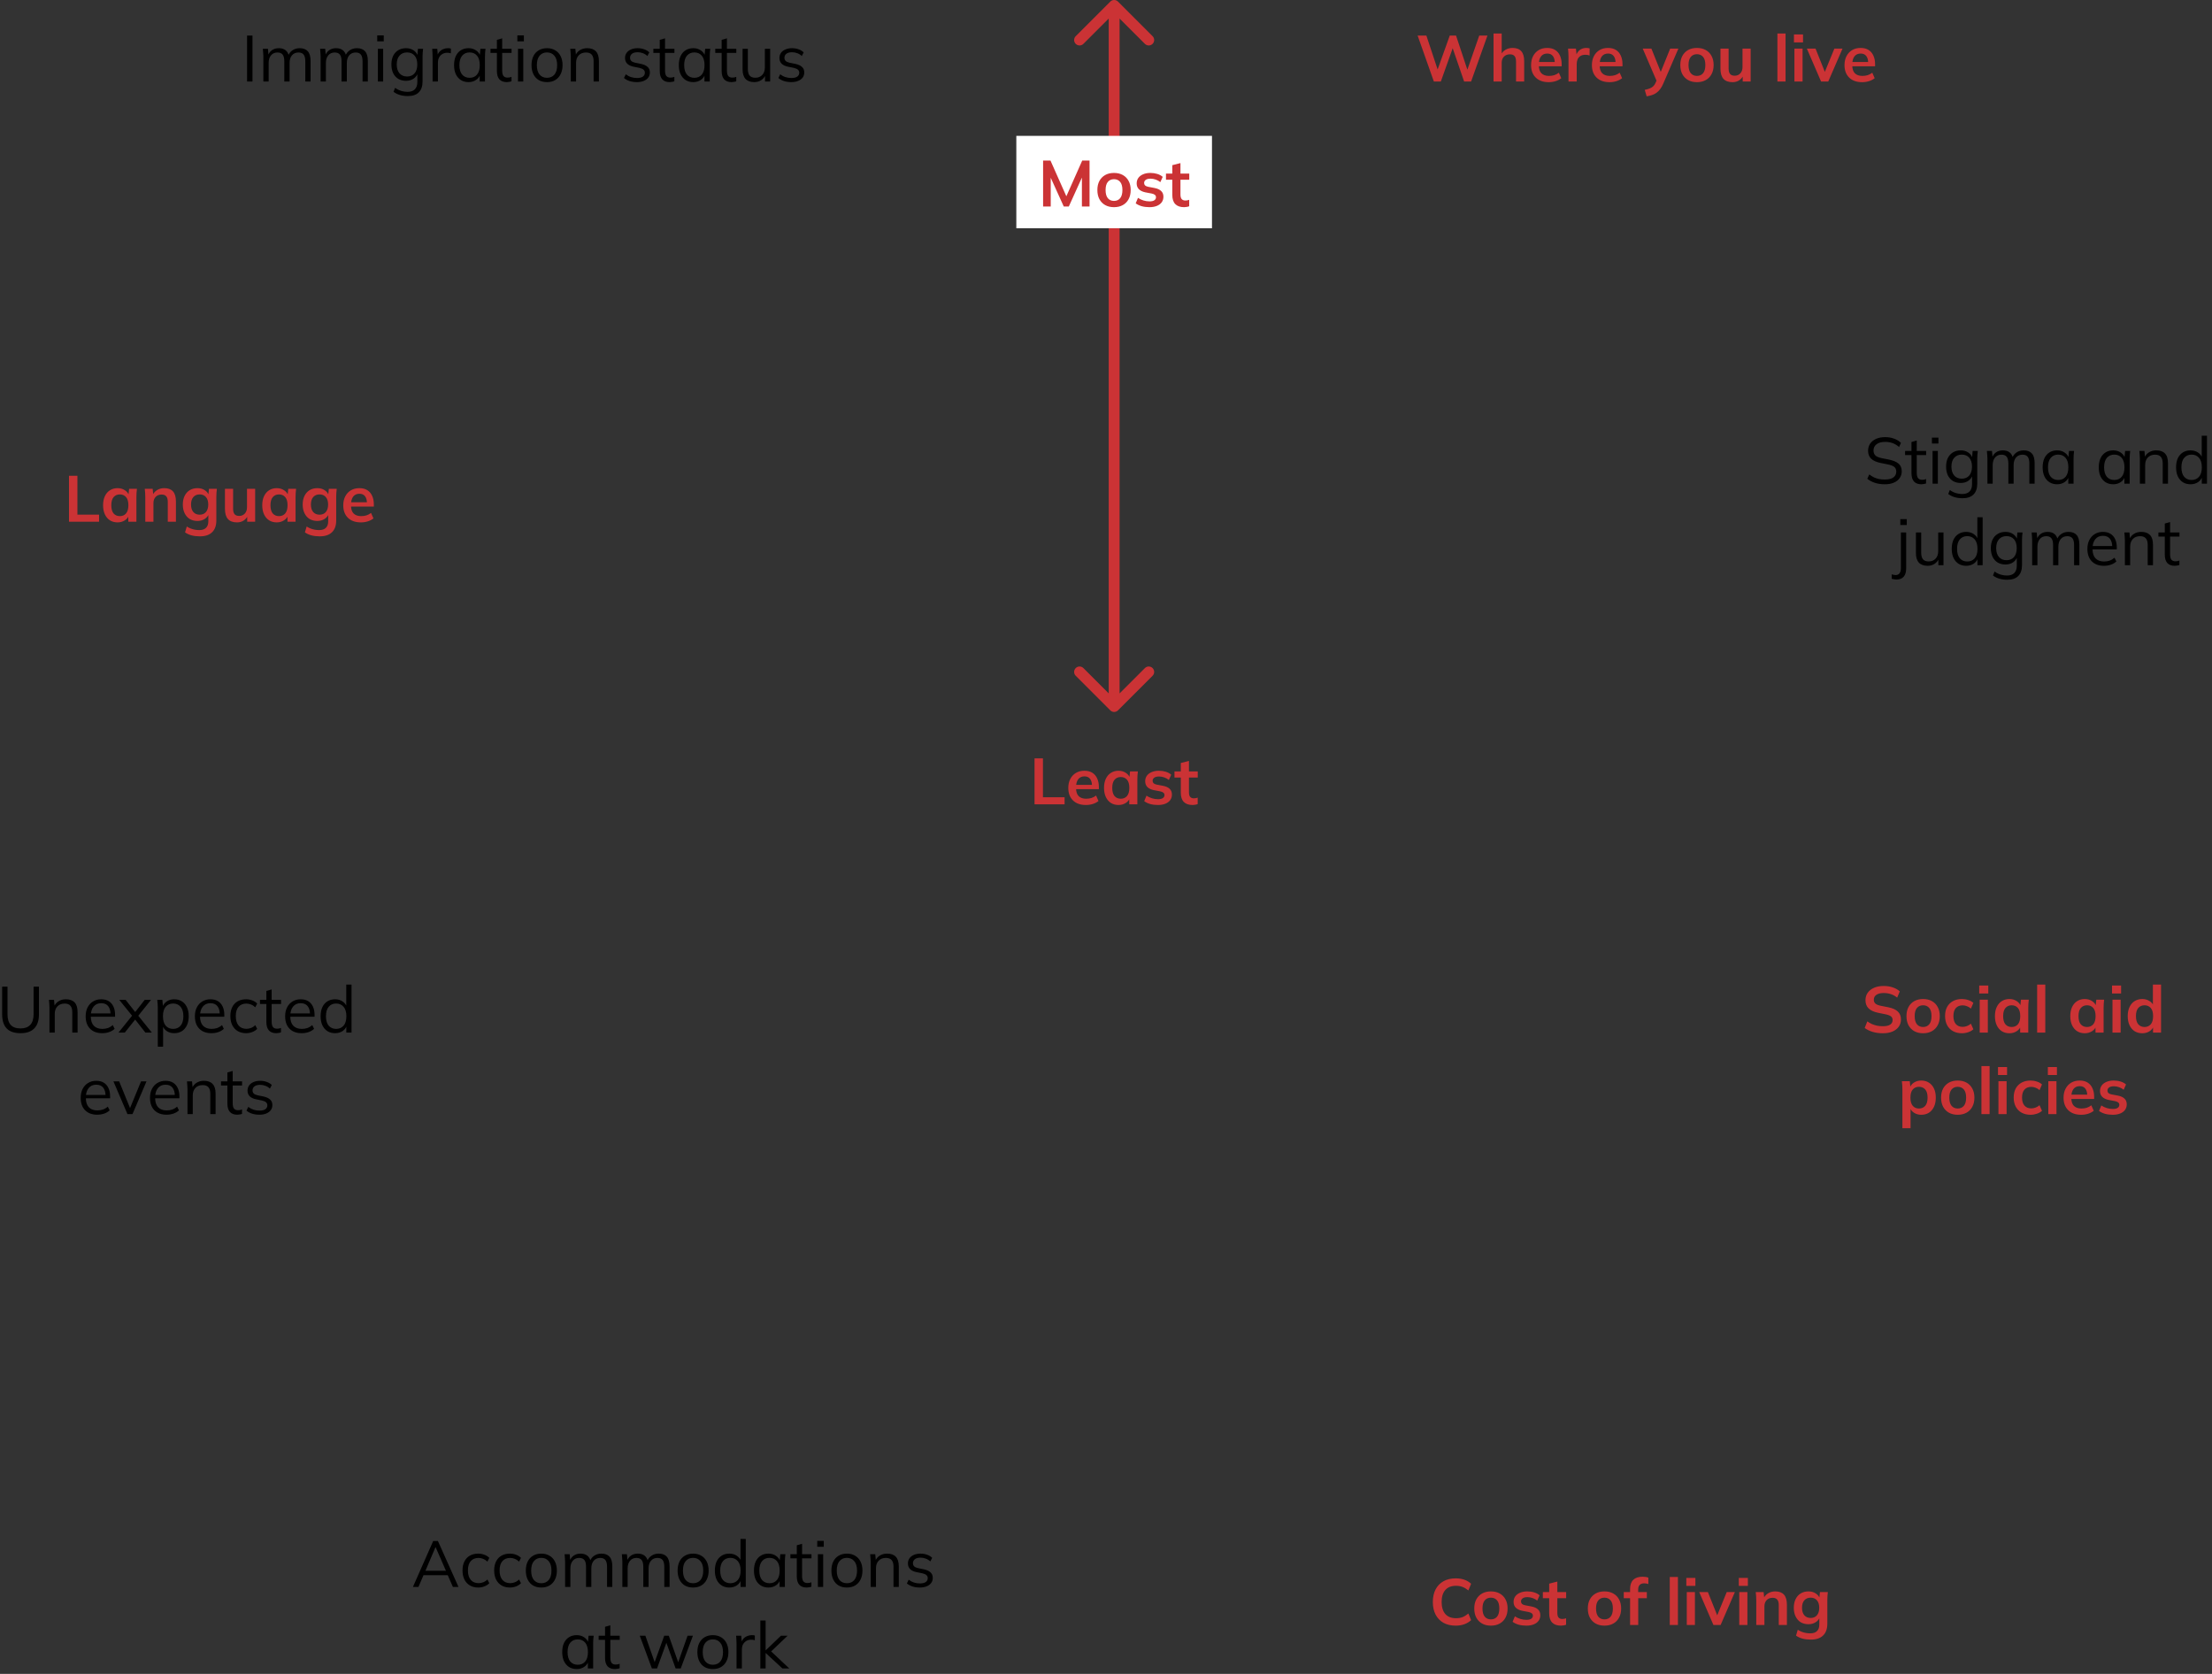 <svg width="407" height="308" viewBox="0 0 407 308" fill="none" xmlns="http://www.w3.org/2000/svg">
<rect x="0" y="0" width="407" height="308" fill="#333333" stroke="none"/>
<circle cx="204.685" cy="145.16" r="130.097" class="w1 w5" stroke-dasharray="2 2"/>
<circle cx="204.853" cy="145.328" r="99.002" class="w2 w5" stroke-dasharray="2 2"/>
<circle cx="204.853" cy="145.328" r="61.523" class="w3 w5" stroke-dasharray="2 2"/>
<path d="M205.707 0.293C205.317 -0.098 204.683 -0.098 204.293 0.293L197.929 6.657C197.538 7.047 197.538 7.681 197.929 8.071C198.319 8.462 198.953 8.462 199.343 8.071L205 2.414L210.657 8.071C211.047 8.462 211.681 8.462 212.071 8.071C212.462 7.681 212.462 7.047 212.071 6.657L205.707 0.293ZM204.293 130.707C204.683 131.098 205.317 131.098 205.707 130.707L212.071 124.343C212.462 123.953 212.462 123.319 212.071 122.929C211.681 122.538 211.047 122.538 210.657 122.929L205 128.586L199.343 122.929C198.953 122.538 198.319 122.538 197.929 122.929C197.538 123.319 197.538 123.953 197.929 124.343L204.293 130.707ZM205 1L204 1L204 130L205 130L206 130L206 1L205 1Z" class="w8" fill="#cb3335" />
<line x1="335" y1="145.5" x2="75" y2="145.5" class="w5" stroke-dasharray="2 2"/>
<line x1="204.5" y1="275" x2="204.5" y2="15" class="w5" stroke-dasharray="2 2"/>
<line x1="112.553" y1="236.621" x2="296.101" y2="53.073" class="w5" stroke-dasharray="2 2"/>
<line x1="113.596" y1="53.409" x2="296.472" y2="236.285" class="w5" stroke-dasharray="2 2"/>
<path d="M346.445 190.12C345.765 190.12 345.137 190.036 344.561 189.868C343.993 189.692 343.505 189.452 343.097 189.148L343.577 187.936C343.849 188.128 344.133 188.292 344.429 188.428C344.725 188.556 345.041 188.656 345.377 188.728C345.713 188.792 346.069 188.824 346.445 188.824C347.077 188.824 347.533 188.72 347.813 188.512C348.093 188.304 348.233 188.032 348.233 187.696C348.233 187.4 348.137 187.176 347.945 187.024C347.753 186.864 347.409 186.732 346.913 186.628L345.557 186.352C344.781 186.192 344.201 185.924 343.817 185.548C343.433 185.172 343.241 184.668 343.241 184.036C343.241 183.508 343.381 183.048 343.661 182.656C343.941 182.264 344.333 181.96 344.837 181.744C345.341 181.528 345.929 181.42 346.601 181.42C347.201 181.42 347.757 181.508 348.269 181.684C348.781 181.852 349.209 182.096 349.553 182.416L349.073 183.568C348.729 183.28 348.353 183.068 347.945 182.932C347.537 182.788 347.081 182.716 346.577 182.716C346.009 182.716 345.565 182.828 345.245 183.052C344.933 183.268 344.777 183.568 344.777 183.952C344.777 184.248 344.873 184.484 345.065 184.66C345.265 184.836 345.601 184.972 346.073 185.068L347.417 185.332C348.217 185.492 348.809 185.756 349.193 186.124C349.577 186.484 349.769 186.972 349.769 187.588C349.769 188.092 349.633 188.536 349.361 188.92C349.089 189.296 348.705 189.592 348.209 189.808C347.713 190.016 347.125 190.12 346.445 190.12ZM353.843 190.12C353.219 190.12 352.679 189.992 352.223 189.736C351.767 189.48 351.411 189.116 351.155 188.644C350.907 188.172 350.783 187.612 350.783 186.964C350.783 186.316 350.907 185.76 351.155 185.296C351.411 184.824 351.767 184.46 352.223 184.204C352.679 183.948 353.219 183.82 353.843 183.82C354.467 183.82 355.007 183.948 355.463 184.204C355.927 184.46 356.283 184.824 356.531 185.296C356.787 185.76 356.915 186.316 356.915 186.964C356.915 187.612 356.787 188.172 356.531 188.644C356.283 189.116 355.927 189.48 355.463 189.736C355.007 189.992 354.467 190.12 353.843 190.12ZM353.843 188.968C354.315 188.968 354.691 188.804 354.971 188.476C355.251 188.14 355.391 187.636 355.391 186.964C355.391 186.292 355.251 185.792 354.971 185.464C354.691 185.136 354.315 184.972 353.843 184.972C353.371 184.972 352.995 185.136 352.715 185.464C352.435 185.792 352.295 186.292 352.295 186.964C352.295 187.636 352.435 188.14 352.715 188.476C352.995 188.804 353.371 188.968 353.843 188.968ZM360.993 190.12C360.369 190.12 359.821 189.992 359.349 189.736C358.885 189.48 358.525 189.116 358.269 188.644C358.013 188.164 357.885 187.596 357.885 186.94C357.885 186.284 358.013 185.724 358.269 185.26C358.533 184.796 358.897 184.44 359.361 184.192C359.825 183.944 360.369 183.82 360.993 183.82C361.393 183.82 361.781 183.884 362.157 184.012C362.541 184.132 362.853 184.308 363.093 184.54L362.637 185.584C362.421 185.384 362.177 185.236 361.905 185.14C361.641 185.036 361.381 184.984 361.125 184.984C360.589 184.984 360.169 185.152 359.865 185.488C359.569 185.824 359.421 186.312 359.421 186.952C359.421 187.592 359.569 188.084 359.865 188.428C360.169 188.772 360.589 188.944 361.125 188.944C361.373 188.944 361.629 188.896 361.893 188.8C362.165 188.704 362.413 188.556 362.637 188.356L363.093 189.388C362.845 189.62 362.529 189.8 362.145 189.928C361.769 190.056 361.385 190.12 360.993 190.12ZM364.255 190V183.94H365.755V190H364.255ZM364.171 182.8V181.336H365.839V182.8H364.171ZM369.724 190.12C369.196 190.12 368.732 189.996 368.332 189.748C367.932 189.492 367.62 189.128 367.396 188.656C367.172 188.184 367.06 187.62 367.06 186.964C367.06 186.308 367.172 185.748 367.396 185.284C367.62 184.812 367.932 184.452 368.332 184.204C368.732 183.948 369.196 183.82 369.724 183.82C370.236 183.82 370.684 183.948 371.068 184.204C371.46 184.452 371.72 184.788 371.848 185.212H371.716L371.848 183.94H373.288C373.264 184.188 373.24 184.44 373.216 184.696C373.2 184.952 373.192 185.204 373.192 185.452V190H371.704L371.692 188.752H371.836C371.708 189.168 371.448 189.5 371.056 189.748C370.664 189.996 370.22 190.12 369.724 190.12ZM370.144 188.968C370.616 188.968 370.996 188.804 371.284 188.476C371.572 188.14 371.716 187.636 371.716 186.964C371.716 186.292 371.572 185.792 371.284 185.464C370.996 185.136 370.616 184.972 370.144 184.972C369.672 184.972 369.292 185.136 369.004 185.464C368.716 185.792 368.572 186.292 368.572 186.964C368.572 187.636 368.712 188.14 368.992 188.476C369.28 188.804 369.664 188.968 370.144 188.968ZM374.826 190V181.168H376.326V190H374.826ZM383.588 190.12C383.06 190.12 382.596 189.996 382.196 189.748C381.796 189.492 381.484 189.128 381.26 188.656C381.036 188.184 380.924 187.62 380.924 186.964C380.924 186.308 381.036 185.748 381.26 185.284C381.484 184.812 381.796 184.452 382.196 184.204C382.596 183.948 383.06 183.82 383.588 183.82C384.1 183.82 384.548 183.948 384.932 184.204C385.324 184.452 385.584 184.788 385.712 185.212H385.58L385.712 183.94H387.152C387.128 184.188 387.104 184.44 387.08 184.696C387.064 184.952 387.056 185.204 387.056 185.452V190H385.568L385.556 188.752H385.7C385.572 189.168 385.312 189.5 384.92 189.748C384.528 189.996 384.084 190.12 383.588 190.12ZM384.008 188.968C384.48 188.968 384.86 188.804 385.148 188.476C385.436 188.14 385.58 187.636 385.58 186.964C385.58 186.292 385.436 185.792 385.148 185.464C384.86 185.136 384.48 184.972 384.008 184.972C383.536 184.972 383.156 185.136 382.868 185.464C382.58 185.792 382.436 186.292 382.436 186.964C382.436 187.636 382.576 188.14 382.856 188.476C383.144 188.804 383.528 188.968 384.008 188.968ZM388.689 190V183.94H390.189V190H388.689ZM388.605 182.8V181.336H390.273V182.8H388.605ZM394.17 190.12C393.642 190.12 393.174 189.996 392.766 189.748C392.366 189.492 392.054 189.128 391.83 188.656C391.606 188.184 391.494 187.62 391.494 186.964C391.494 186.308 391.606 185.748 391.83 185.284C392.054 184.812 392.366 184.452 392.766 184.204C393.174 183.948 393.642 183.82 394.17 183.82C394.674 183.82 395.118 183.944 395.502 184.192C395.894 184.432 396.154 184.76 396.282 185.176H396.126V181.168H397.626V190H396.15V188.716H396.294C396.166 189.148 395.906 189.492 395.514 189.748C395.13 189.996 394.682 190.12 394.17 190.12ZM394.59 188.968C395.062 188.968 395.442 188.804 395.73 188.476C396.018 188.14 396.162 187.636 396.162 186.964C396.162 186.292 396.018 185.792 395.73 185.464C395.442 185.136 395.062 184.972 394.59 184.972C394.118 184.972 393.734 185.136 393.438 185.464C393.15 185.792 393.006 186.292 393.006 186.964C393.006 187.636 393.15 188.14 393.438 188.476C393.734 188.804 394.118 188.968 394.59 188.968ZM350.035 207.592V200.452C350.035 200.204 350.027 199.952 350.011 199.696C349.995 199.44 349.971 199.188 349.939 198.94H351.391L351.523 200.212H351.391C351.511 199.788 351.763 199.452 352.147 199.204C352.539 198.948 352.991 198.82 353.503 198.82C354.039 198.82 354.507 198.948 354.907 199.204C355.307 199.452 355.619 199.812 355.843 200.284C356.067 200.748 356.179 201.308 356.179 201.964C356.179 202.62 356.067 203.184 355.843 203.656C355.619 204.128 355.307 204.492 354.907 204.748C354.507 204.996 354.039 205.12 353.503 205.12C352.999 205.12 352.555 204.996 352.171 204.748C351.787 204.5 351.531 204.168 351.403 203.752H351.535V207.592H350.035ZM353.083 203.968C353.563 203.968 353.947 203.804 354.235 203.476C354.523 203.14 354.667 202.636 354.667 201.964C354.667 201.292 354.523 200.792 354.235 200.464C353.947 200.136 353.563 199.972 353.083 199.972C352.611 199.972 352.231 200.136 351.943 200.464C351.655 200.792 351.511 201.292 351.511 201.964C351.511 202.636 351.655 203.14 351.943 203.476C352.231 203.804 352.611 203.968 353.083 203.968ZM360.212 205.12C359.588 205.12 359.048 204.992 358.592 204.736C358.136 204.48 357.78 204.116 357.524 203.644C357.276 203.172 357.152 202.612 357.152 201.964C357.152 201.316 357.276 200.76 357.524 200.296C357.78 199.824 358.136 199.46 358.592 199.204C359.048 198.948 359.588 198.82 360.212 198.82C360.836 198.82 361.376 198.948 361.832 199.204C362.296 199.46 362.652 199.824 362.9 200.296C363.156 200.76 363.284 201.316 363.284 201.964C363.284 202.612 363.156 203.172 362.9 203.644C362.652 204.116 362.296 204.48 361.832 204.736C361.376 204.992 360.836 205.12 360.212 205.12ZM360.212 203.968C360.684 203.968 361.06 203.804 361.34 203.476C361.62 203.14 361.76 202.636 361.76 201.964C361.76 201.292 361.62 200.792 361.34 200.464C361.06 200.136 360.684 199.972 360.212 199.972C359.74 199.972 359.364 200.136 359.084 200.464C358.804 200.792 358.664 201.292 358.664 201.964C358.664 202.636 358.804 203.14 359.084 203.476C359.364 203.804 359.74 203.968 360.212 203.968ZM364.578 205V196.168H366.078V205H364.578ZM367.707 205V198.94H369.207V205H367.707ZM367.623 197.8V196.336H369.291V197.8H367.623ZM373.62 205.12C372.996 205.12 372.448 204.992 371.976 204.736C371.512 204.48 371.152 204.116 370.896 203.644C370.64 203.164 370.512 202.596 370.512 201.94C370.512 201.284 370.64 200.724 370.896 200.26C371.16 199.796 371.524 199.44 371.988 199.192C372.452 198.944 372.996 198.82 373.62 198.82C374.02 198.82 374.408 198.884 374.784 199.012C375.168 199.132 375.48 199.308 375.72 199.54L375.264 200.584C375.048 200.384 374.804 200.236 374.532 200.14C374.268 200.036 374.008 199.984 373.752 199.984C373.216 199.984 372.796 200.152 372.492 200.488C372.196 200.824 372.048 201.312 372.048 201.952C372.048 202.592 372.196 203.084 372.492 203.428C372.796 203.772 373.216 203.944 373.752 203.944C374 203.944 374.256 203.896 374.52 203.8C374.792 203.704 375.04 203.556 375.264 203.356L375.72 204.388C375.472 204.62 375.156 204.8 374.772 204.928C374.396 205.056 374.012 205.12 373.62 205.12ZM376.882 205V198.94H378.382V205H376.882ZM376.798 197.8V196.336H378.466V197.8H376.798ZM382.939 205.12C381.923 205.12 381.127 204.84 380.551 204.28C379.975 203.72 379.687 202.952 379.687 201.976C379.687 201.344 379.811 200.792 380.059 200.32C380.307 199.848 380.651 199.48 381.091 199.216C381.539 198.952 382.059 198.82 382.651 198.82C383.235 198.82 383.723 198.944 384.115 199.192C384.507 199.44 384.803 199.788 385.003 200.236C385.211 200.684 385.315 201.208 385.315 201.808V202.204H380.899V201.412H384.247L384.043 201.58C384.043 201.02 383.923 200.592 383.683 200.296C383.451 200 383.111 199.852 382.663 199.852C382.167 199.852 381.783 200.028 381.511 200.38C381.247 200.732 381.115 201.224 381.115 201.856V202.012C381.115 202.668 381.275 203.16 381.595 203.488C381.923 203.808 382.383 203.968 382.975 203.968C383.319 203.968 383.639 203.924 383.935 203.836C384.239 203.74 384.527 203.588 384.799 203.38L385.243 204.388C384.955 204.62 384.611 204.8 384.211 204.928C383.811 205.056 383.387 205.12 382.939 205.12ZM388.746 205.12C388.226 205.12 387.746 205.06 387.306 204.94C386.874 204.812 386.51 204.636 386.214 204.412L386.634 203.404C386.938 203.612 387.274 203.772 387.642 203.884C388.01 203.996 388.382 204.052 388.758 204.052C389.158 204.052 389.454 203.984 389.646 203.848C389.846 203.712 389.946 203.528 389.946 203.296C389.946 203.112 389.882 202.968 389.754 202.864C389.634 202.752 389.438 202.668 389.166 202.612L387.966 202.384C387.454 202.272 387.062 202.08 386.79 201.808C386.526 201.536 386.394 201.18 386.394 200.74C386.394 200.364 386.494 200.032 386.694 199.744C386.902 199.456 387.194 199.232 387.57 199.072C387.954 198.904 388.402 198.82 388.914 198.82C389.362 198.82 389.782 198.88 390.174 199C390.574 199.12 390.91 199.3 391.182 199.54L390.75 200.512C390.502 200.312 390.218 200.156 389.898 200.044C389.578 199.932 389.266 199.876 388.962 199.876C388.546 199.876 388.242 199.952 388.05 200.104C387.858 200.248 387.762 200.436 387.762 200.668C387.762 200.844 387.818 200.992 387.93 201.112C388.05 201.224 388.234 201.308 388.482 201.364L389.682 201.592C390.218 201.696 390.622 201.88 390.894 202.144C391.174 202.4 391.314 202.752 391.314 203.2C391.314 203.6 391.206 203.944 390.99 204.232C390.774 204.52 390.474 204.74 390.09 204.892C389.706 205.044 389.258 205.12 388.746 205.12Z" class="w8" fill="#cb3335" />
<path d="M267.847 299.12C266.967 299.12 266.211 298.944 265.579 298.592C264.955 298.232 264.475 297.728 264.139 297.08C263.803 296.424 263.635 295.652 263.635 294.764C263.635 293.876 263.803 293.108 264.139 292.46C264.475 291.812 264.955 291.312 265.579 290.96C266.211 290.6 266.967 290.42 267.847 290.42C268.439 290.42 268.971 290.504 269.443 290.672C269.923 290.84 270.335 291.088 270.679 291.416L270.175 292.64C269.799 292.336 269.435 292.12 269.083 291.992C268.739 291.856 268.343 291.788 267.895 291.788C267.039 291.788 266.383 292.048 265.927 292.568C265.479 293.08 265.255 293.812 265.255 294.764C265.255 295.716 265.479 296.452 265.927 296.972C266.383 297.492 267.039 297.752 267.895 297.752C268.343 297.752 268.739 297.688 269.083 297.56C269.435 297.424 269.799 297.2 270.175 296.888L270.679 298.112C270.335 298.432 269.923 298.68 269.443 298.856C268.971 299.032 268.439 299.12 267.847 299.12ZM274.32 299.12C273.696 299.12 273.156 298.992 272.7 298.736C272.244 298.48 271.888 298.116 271.632 297.644C271.384 297.172 271.26 296.612 271.26 295.964C271.26 295.316 271.384 294.76 271.632 294.296C271.888 293.824 272.244 293.46 272.7 293.204C273.156 292.948 273.696 292.82 274.32 292.82C274.944 292.82 275.484 292.948 275.94 293.204C276.404 293.46 276.76 293.824 277.008 294.296C277.264 294.76 277.392 295.316 277.392 295.964C277.392 296.612 277.264 297.172 277.008 297.644C276.76 298.116 276.404 298.48 275.94 298.736C275.484 298.992 274.944 299.12 274.32 299.12ZM274.32 297.968C274.792 297.968 275.168 297.804 275.448 297.476C275.728 297.14 275.868 296.636 275.868 295.964C275.868 295.292 275.728 294.792 275.448 294.464C275.168 294.136 274.792 293.972 274.32 293.972C273.848 293.972 273.472 294.136 273.192 294.464C272.912 294.792 272.772 295.292 272.772 295.964C272.772 296.636 272.912 297.14 273.192 297.476C273.472 297.804 273.848 297.968 274.32 297.968ZM280.845 299.12C280.325 299.12 279.845 299.06 279.405 298.94C278.973 298.812 278.609 298.636 278.313 298.412L278.733 297.404C279.037 297.612 279.373 297.772 279.741 297.884C280.109 297.996 280.481 298.052 280.857 298.052C281.257 298.052 281.553 297.984 281.745 297.848C281.945 297.712 282.045 297.528 282.045 297.296C282.045 297.112 281.981 296.968 281.853 296.864C281.733 296.752 281.537 296.668 281.265 296.612L280.065 296.384C279.553 296.272 279.161 296.08 278.889 295.808C278.625 295.536 278.493 295.18 278.493 294.74C278.493 294.364 278.593 294.032 278.793 293.744C279.001 293.456 279.293 293.232 279.669 293.072C280.053 292.904 280.501 292.82 281.013 292.82C281.461 292.82 281.881 292.88 282.273 293C282.673 293.12 283.009 293.3 283.281 293.54L282.849 294.512C282.601 294.312 282.317 294.156 281.997 294.044C281.677 293.932 281.365 293.876 281.061 293.876C280.645 293.876 280.341 293.952 280.149 294.104C279.957 294.248 279.861 294.436 279.861 294.668C279.861 294.844 279.917 294.992 280.029 295.112C280.149 295.224 280.333 295.308 280.581 295.364L281.781 295.592C282.317 295.696 282.721 295.88 282.993 296.144C283.273 296.4 283.413 296.752 283.413 297.2C283.413 297.6 283.305 297.944 283.089 298.232C282.873 298.52 282.573 298.74 282.189 298.892C281.805 299.044 281.357 299.12 280.845 299.12ZM287.23 299.12C286.51 299.12 285.966 298.932 285.598 298.556C285.23 298.18 285.046 297.616 285.046 296.864V294.068H283.882V292.94H285.046V291.392L286.546 291.008V292.94H288.166V294.068H286.546V296.768C286.546 297.184 286.626 297.476 286.786 297.644C286.946 297.812 287.166 297.896 287.446 297.896C287.598 297.896 287.726 297.884 287.83 297.86C287.942 297.836 288.05 297.804 288.154 297.764V298.952C288.018 299.008 287.866 299.048 287.698 299.072C287.538 299.104 287.382 299.12 287.23 299.12ZM295.214 299.12C294.59 299.12 294.05 298.992 293.594 298.736C293.138 298.48 292.782 298.116 292.526 297.644C292.278 297.172 292.154 296.612 292.154 295.964C292.154 295.316 292.278 294.76 292.526 294.296C292.782 293.824 293.138 293.46 293.594 293.204C294.05 292.948 294.59 292.82 295.214 292.82C295.838 292.82 296.378 292.948 296.834 293.204C297.298 293.46 297.654 293.824 297.902 294.296C298.158 294.76 298.286 295.316 298.286 295.964C298.286 296.612 298.158 297.172 297.902 297.644C297.654 298.116 297.298 298.48 296.834 298.736C296.378 298.992 295.838 299.12 295.214 299.12ZM295.214 297.968C295.686 297.968 296.062 297.804 296.342 297.476C296.622 297.14 296.762 296.636 296.762 295.964C296.762 295.292 296.622 294.792 296.342 294.464C296.062 294.136 295.686 293.972 295.214 293.972C294.742 293.972 294.366 294.136 294.086 294.464C293.806 294.792 293.666 295.292 293.666 295.964C293.666 296.636 293.806 297.14 294.086 297.476C294.366 297.804 294.742 297.968 295.214 297.968ZM299.929 299V294.068H298.765V292.94H300.349L299.929 293.324V292.4C299.929 291.648 300.121 291.08 300.505 290.696C300.897 290.312 301.469 290.12 302.221 290.12C302.397 290.12 302.581 290.132 302.773 290.156C302.973 290.18 303.145 290.224 303.289 290.288V291.464C303.185 291.424 303.061 291.392 302.917 291.368C302.773 291.344 302.633 291.332 302.497 291.332C302.289 291.332 302.101 291.372 301.933 291.452C301.773 291.532 301.645 291.656 301.549 291.824C301.461 291.984 301.417 292.2 301.417 292.472V293.204L301.201 292.94H303.013V294.068H301.429V299H299.929ZM307.232 299V290.168H308.732V299H307.232ZM310.361 299V292.94H311.861V299H310.361ZM310.277 291.8V290.336H311.945V291.8H310.277ZM315.266 299L312.65 292.94H314.246L316.142 297.68H315.77L317.714 292.94H319.214L316.586 299H315.266ZM320.017 299V292.94H321.517V299H320.017ZM319.933 291.8V290.336H321.601V291.8H319.933ZM323.146 299V294.452C323.146 294.204 323.138 293.952 323.122 293.696C323.106 293.44 323.082 293.188 323.05 292.94H324.502L324.622 294.14H324.478C324.67 293.716 324.954 293.392 325.33 293.168C325.706 292.936 326.142 292.82 326.638 292.82C327.35 292.82 327.886 293.02 328.246 293.42C328.606 293.82 328.786 294.444 328.786 295.292V299H327.286V295.364C327.286 294.876 327.19 294.528 326.998 294.32C326.814 294.104 326.534 293.996 326.158 293.996C325.694 293.996 325.326 294.14 325.054 294.428C324.782 294.716 324.646 295.1 324.646 295.58V299H323.146ZM333.185 301.688C332.625 301.688 332.117 301.628 331.661 301.508C331.213 301.388 330.813 301.204 330.461 300.956L330.785 299.876C331.017 300.028 331.257 300.152 331.505 300.248C331.753 300.344 332.009 300.416 332.273 300.464C332.537 300.512 332.805 300.536 333.077 300.536C333.637 300.536 334.053 300.396 334.325 300.116C334.605 299.844 334.745 299.452 334.745 298.94V297.488H334.865C334.737 297.904 334.477 298.236 334.085 298.484C333.701 298.732 333.257 298.856 332.753 298.856C332.209 298.856 331.733 298.736 331.325 298.496C330.925 298.248 330.613 297.896 330.389 297.44C330.165 296.984 330.053 296.448 330.053 295.832C330.053 295.216 330.165 294.684 330.389 294.236C330.613 293.78 330.925 293.432 331.325 293.192C331.733 292.944 332.209 292.82 332.753 292.82C333.265 292.82 333.709 292.944 334.085 293.192C334.469 293.432 334.725 293.76 334.853 294.176L334.745 294.104L334.865 292.94H336.317C336.285 293.188 336.261 293.44 336.245 293.696C336.229 293.952 336.221 294.204 336.221 294.452V298.76C336.221 299.712 335.961 300.436 335.441 300.932C334.929 301.436 334.177 301.688 333.185 301.688ZM333.161 297.704C333.641 297.704 334.021 297.544 334.301 297.224C334.589 296.896 334.733 296.432 334.733 295.832C334.733 295.232 334.589 294.772 334.301 294.452C334.021 294.132 333.641 293.972 333.161 293.972C332.673 293.972 332.285 294.132 331.997 294.452C331.709 294.772 331.565 295.232 331.565 295.832C331.565 296.432 331.709 296.896 331.997 297.224C332.285 297.544 332.673 297.704 333.161 297.704Z" class="w8" fill="#cb3335" />
<path d="M346.806 89.108C346.126 89.108 345.518 89.02 344.982 88.844C344.446 88.668 343.978 88.416 343.578 88.088L343.938 87.296C344.218 87.504 344.498 87.68 344.778 87.824C345.066 87.96 345.374 88.064 345.702 88.136C346.03 88.2 346.398 88.232 346.806 88.232C347.518 88.232 348.046 88.1 348.39 87.836C348.734 87.572 348.906 87.22 348.906 86.78C348.906 86.404 348.786 86.116 348.546 85.916C348.306 85.716 347.886 85.556 347.286 85.436L346.026 85.184C345.25 85.024 344.67 84.764 344.286 84.404C343.91 84.044 343.722 83.556 343.722 82.94C343.722 82.436 343.85 81.996 344.106 81.62C344.37 81.244 344.738 80.952 345.21 80.744C345.682 80.536 346.23 80.432 346.854 80.432C347.454 80.432 348.002 80.524 348.498 80.708C348.994 80.884 349.418 81.144 349.77 81.488L349.422 82.256C349.046 81.92 348.65 81.68 348.234 81.536C347.826 81.384 347.362 81.308 346.842 81.308C346.186 81.308 345.666 81.452 345.282 81.74C344.906 82.02 344.718 82.404 344.718 82.892C344.718 83.284 344.838 83.592 345.078 83.816C345.318 84.032 345.714 84.196 346.266 84.308L347.538 84.56C348.354 84.728 348.954 84.98 349.338 85.316C349.722 85.652 349.914 86.124 349.914 86.732C349.914 87.196 349.786 87.608 349.53 87.968C349.282 88.328 348.926 88.608 348.462 88.808C347.998 89.008 347.446 89.108 346.806 89.108ZM353.527 89.108C352.935 89.108 352.483 88.94 352.171 88.604C351.859 88.26 351.703 87.744 351.703 87.056V83.732H350.527V82.976H351.703V81.332L352.675 81.056V82.976H354.403V83.732H352.675V86.948C352.675 87.428 352.755 87.772 352.915 87.98C353.083 88.18 353.331 88.28 353.659 88.28C353.811 88.28 353.947 88.268 354.067 88.244C354.187 88.212 354.295 88.176 354.391 88.136V88.952C354.279 89 354.143 89.036 353.983 89.06C353.831 89.092 353.679 89.108 353.527 89.108ZM355.587 89V82.976H356.559V89H355.587ZM355.467 81.608V80.516H356.667V81.608H355.467ZM361.098 91.676C360.578 91.676 360.098 91.612 359.658 91.484C359.218 91.356 358.822 91.16 358.47 90.896L358.758 90.164C359.006 90.34 359.25 90.48 359.49 90.584C359.73 90.688 359.978 90.764 360.234 90.812C360.49 90.868 360.762 90.896 361.05 90.896C361.642 90.896 362.09 90.74 362.394 90.428C362.698 90.116 362.85 89.672 362.85 89.096V87.332H362.97C362.842 87.804 362.578 88.18 362.178 88.46C361.778 88.732 361.31 88.868 360.774 88.868C360.222 88.868 359.742 88.748 359.334 88.508C358.934 88.26 358.622 87.912 358.398 87.464C358.182 87.008 358.074 86.472 358.074 85.856C358.074 85.248 358.182 84.72 358.398 84.272C358.622 83.824 358.934 83.48 359.334 83.24C359.742 82.992 360.222 82.868 360.774 82.868C361.318 82.868 361.786 83.004 362.178 83.276C362.578 83.548 362.842 83.924 362.97 84.404L362.85 84.284L362.958 82.976H363.906C363.874 83.208 363.85 83.444 363.834 83.684C363.818 83.916 363.81 84.144 363.81 84.368V88.964C363.81 89.86 363.578 90.536 363.114 90.992C362.658 91.448 361.986 91.676 361.098 91.676ZM360.954 88.076C361.538 88.076 361.998 87.884 362.334 87.5C362.67 87.108 362.838 86.56 362.838 85.856C362.838 85.152 362.67 84.608 362.334 84.224C361.998 83.84 361.538 83.648 360.954 83.648C360.378 83.648 359.918 83.84 359.574 84.224C359.23 84.608 359.058 85.152 359.058 85.856C359.058 86.56 359.23 87.108 359.574 87.5C359.918 87.884 360.378 88.076 360.954 88.076ZM365.677 89V84.368C365.677 84.144 365.665 83.916 365.641 83.684C365.625 83.444 365.605 83.208 365.581 82.976H366.517L366.637 84.296H366.493C366.653 83.84 366.905 83.488 367.249 83.24C367.601 82.992 368.025 82.868 368.521 82.868C369.025 82.868 369.433 82.988 369.745 83.228C370.065 83.468 370.281 83.84 370.393 84.344H370.213C370.365 83.888 370.633 83.528 371.017 83.264C371.401 83 371.849 82.868 372.361 82.868C373.025 82.868 373.525 83.06 373.861 83.444C374.197 83.82 374.365 84.416 374.365 85.232V89H373.393V85.292C373.393 84.724 373.293 84.312 373.093 84.056C372.893 83.792 372.573 83.66 372.133 83.66C371.629 83.66 371.229 83.836 370.933 84.188C370.645 84.532 370.501 84.996 370.501 85.58V89H369.529V85.292C369.529 84.724 369.429 84.312 369.229 84.056C369.029 83.792 368.709 83.66 368.269 83.66C367.765 83.66 367.369 83.836 367.081 84.188C366.793 84.532 366.649 84.996 366.649 85.58V89H365.677ZM378.504 89.108C377.968 89.108 377.5 88.984 377.1 88.736C376.7 88.48 376.388 88.12 376.164 87.656C375.948 87.192 375.84 86.636 375.84 85.988C375.84 85.332 375.948 84.772 376.164 84.308C376.388 83.844 376.7 83.488 377.1 83.24C377.5 82.992 377.968 82.868 378.504 82.868C379.048 82.868 379.516 83.008 379.908 83.288C380.308 83.56 380.572 83.932 380.7 84.404H380.556L380.688 82.976H381.624C381.6 83.208 381.576 83.444 381.552 83.684C381.536 83.916 381.528 84.144 381.528 84.368V89H380.556V87.584H380.688C380.56 88.056 380.296 88.428 379.896 88.7C379.496 88.972 379.032 89.108 378.504 89.108ZM378.696 88.316C379.272 88.316 379.728 88.12 380.064 87.728C380.4 87.328 380.568 86.748 380.568 85.988C380.568 85.22 380.4 84.64 380.064 84.248C379.728 83.848 379.272 83.648 378.696 83.648C378.128 83.648 377.672 83.848 377.328 84.248C376.992 84.64 376.824 85.22 376.824 85.988C376.824 86.748 376.992 87.328 377.328 87.728C377.672 88.12 378.128 88.316 378.696 88.316ZM388.828 89.108C388.292 89.108 387.824 88.984 387.424 88.736C387.024 88.48 386.712 88.12 386.488 87.656C386.272 87.192 386.164 86.636 386.164 85.988C386.164 85.332 386.272 84.772 386.488 84.308C386.712 83.844 387.024 83.488 387.424 83.24C387.824 82.992 388.292 82.868 388.828 82.868C389.372 82.868 389.84 83.008 390.232 83.288C390.632 83.56 390.896 83.932 391.024 84.404H390.88L391.012 82.976H391.948C391.924 83.208 391.9 83.444 391.876 83.684C391.86 83.916 391.852 84.144 391.852 84.368V89H390.88V87.584H391.012C390.884 88.056 390.62 88.428 390.22 88.7C389.82 88.972 389.356 89.108 388.828 89.108ZM389.02 88.316C389.596 88.316 390.052 88.12 390.388 87.728C390.724 87.328 390.892 86.748 390.892 85.988C390.892 85.22 390.724 84.64 390.388 84.248C390.052 83.848 389.596 83.648 389.02 83.648C388.452 83.648 387.996 83.848 387.652 84.248C387.316 84.64 387.148 85.22 387.148 85.988C387.148 86.748 387.316 87.328 387.652 87.728C387.996 88.12 388.452 88.316 389.02 88.316ZM393.731 89V84.368C393.731 84.144 393.719 83.916 393.695 83.684C393.679 83.444 393.659 83.208 393.635 82.976H394.571L394.691 84.296H394.547C394.723 83.832 395.003 83.48 395.387 83.24C395.779 82.992 396.231 82.868 396.743 82.868C397.455 82.868 397.991 83.06 398.351 83.444C398.719 83.82 398.903 84.416 398.903 85.232V89H397.931V85.292C397.931 84.724 397.815 84.312 397.583 84.056C397.359 83.792 397.007 83.66 396.527 83.66C395.967 83.66 395.523 83.832 395.195 84.176C394.867 84.52 394.703 84.98 394.703 85.556V89H393.731ZM403.042 89.108C402.514 89.108 402.05 88.984 401.65 88.736C401.25 88.48 400.938 88.12 400.714 87.656C400.498 87.192 400.39 86.636 400.39 85.988C400.39 85.332 400.498 84.772 400.714 84.308C400.938 83.844 401.25 83.488 401.65 83.24C402.05 82.992 402.514 82.868 403.042 82.868C403.586 82.868 404.054 83.004 404.446 83.276C404.846 83.548 405.114 83.916 405.25 84.38H405.106V80.168H406.078V89H405.118V87.56H405.25C405.122 88.04 404.858 88.42 404.458 88.7C404.058 88.972 403.586 89.108 403.042 89.108ZM403.246 88.316C403.814 88.316 404.27 88.12 404.614 87.728C404.958 87.328 405.13 86.748 405.13 85.988C405.13 85.22 404.958 84.64 404.614 84.248C404.27 83.848 403.814 83.648 403.246 83.648C402.678 83.648 402.222 83.848 401.878 84.248C401.542 84.64 401.374 85.22 401.374 85.988C401.374 86.748 401.542 87.328 401.878 87.728C402.222 88.12 402.678 88.316 403.246 88.316ZM348.906 106.64C348.794 106.64 348.654 106.624 348.486 106.592C348.318 106.568 348.178 106.536 348.066 106.496V105.68C348.162 105.712 348.274 105.74 348.402 105.764C348.53 105.796 348.65 105.812 348.762 105.812C349.098 105.812 349.346 105.704 349.506 105.488C349.674 105.28 349.758 104.936 349.758 104.456V97.976H350.73V104.552C350.73 105.24 350.578 105.76 350.274 106.112C349.978 106.464 349.522 106.64 348.906 106.64ZM349.65 96.608V95.516H350.838V96.608H349.65ZM354.681 104.108C353.969 104.108 353.429 103.912 353.061 103.52C352.701 103.128 352.521 102.528 352.521 101.72V97.976H353.493V101.696C353.493 102.248 353.605 102.656 353.829 102.92C354.053 103.176 354.401 103.304 354.873 103.304C355.401 103.304 355.825 103.132 356.145 102.788C356.465 102.444 356.625 101.984 356.625 101.408V97.976H357.597V104H356.649V102.644H356.805C356.637 103.108 356.365 103.468 355.989 103.724C355.621 103.98 355.185 104.108 354.681 104.108ZM361.763 104.108C361.235 104.108 360.771 103.984 360.371 103.736C359.971 103.48 359.659 103.12 359.435 102.656C359.219 102.192 359.111 101.636 359.111 100.988C359.111 100.332 359.219 99.772 359.435 99.308C359.659 98.844 359.971 98.488 360.371 98.24C360.771 97.992 361.235 97.868 361.763 97.868C362.307 97.868 362.775 98.004 363.167 98.276C363.567 98.548 363.835 98.916 363.971 99.38H363.827V95.168H364.799V104H363.839V102.56H363.971C363.843 103.04 363.579 103.42 363.179 103.7C362.779 103.972 362.307 104.108 361.763 104.108ZM361.967 103.316C362.535 103.316 362.991 103.12 363.335 102.728C363.679 102.328 363.851 101.748 363.851 100.988C363.851 100.22 363.679 99.64 363.335 99.248C362.991 98.848 362.535 98.648 361.967 98.648C361.399 98.648 360.943 98.848 360.599 99.248C360.263 99.64 360.095 100.22 360.095 100.988C360.095 101.748 360.263 102.328 360.599 102.728C360.943 103.12 361.399 103.316 361.967 103.316ZM369.33 106.676C368.81 106.676 368.33 106.612 367.89 106.484C367.45 106.356 367.054 106.16 366.702 105.896L366.99 105.164C367.238 105.34 367.482 105.48 367.722 105.584C367.962 105.688 368.21 105.764 368.466 105.812C368.722 105.868 368.994 105.896 369.282 105.896C369.874 105.896 370.322 105.74 370.626 105.428C370.93 105.116 371.082 104.672 371.082 104.096V102.332H371.202C371.074 102.804 370.81 103.18 370.41 103.46C370.01 103.732 369.542 103.868 369.006 103.868C368.454 103.868 367.974 103.748 367.566 103.508C367.166 103.26 366.854 102.912 366.63 102.464C366.414 102.008 366.306 101.472 366.306 100.856C366.306 100.248 366.414 99.72 366.63 99.272C366.854 98.824 367.166 98.48 367.566 98.24C367.974 97.992 368.454 97.868 369.006 97.868C369.55 97.868 370.018 98.004 370.41 98.276C370.81 98.548 371.074 98.924 371.202 99.404L371.082 99.284L371.19 97.976H372.138C372.106 98.208 372.082 98.444 372.066 98.684C372.05 98.916 372.042 99.144 372.042 99.368V103.964C372.042 104.86 371.81 105.536 371.346 105.992C370.89 106.448 370.218 106.676 369.33 106.676ZM369.186 103.076C369.77 103.076 370.23 102.884 370.566 102.5C370.902 102.108 371.07 101.56 371.07 100.856C371.07 100.152 370.902 99.608 370.566 99.224C370.23 98.84 369.77 98.648 369.186 98.648C368.61 98.648 368.15 98.84 367.806 99.224C367.462 99.608 367.29 100.152 367.29 100.856C367.29 101.56 367.462 102.108 367.806 102.5C368.15 102.884 368.61 103.076 369.186 103.076ZM373.909 104V99.368C373.909 99.144 373.897 98.916 373.873 98.684C373.857 98.444 373.837 98.208 373.813 97.976H374.749L374.869 99.296H374.725C374.885 98.84 375.137 98.488 375.481 98.24C375.833 97.992 376.257 97.868 376.753 97.868C377.257 97.868 377.665 97.988 377.977 98.228C378.297 98.468 378.513 98.84 378.625 99.344H378.445C378.597 98.888 378.865 98.528 379.249 98.264C379.633 98 380.081 97.868 380.593 97.868C381.257 97.868 381.757 98.06 382.093 98.444C382.429 98.82 382.597 99.416 382.597 100.232V104H381.625V100.292C381.625 99.724 381.525 99.312 381.325 99.056C381.125 98.792 380.805 98.66 380.365 98.66C379.861 98.66 379.461 98.836 379.165 99.188C378.877 99.532 378.733 99.996 378.733 100.58V104H377.761V100.292C377.761 99.724 377.661 99.312 377.461 99.056C377.261 98.792 376.941 98.66 376.501 98.66C375.997 98.66 375.601 98.836 375.313 99.188C375.025 99.532 374.881 99.996 374.881 100.58V104H373.909ZM387.12 104.108C386.176 104.108 385.432 103.836 384.888 103.292C384.344 102.74 384.072 101.976 384.072 101C384.072 100.368 384.192 99.82 384.432 99.356C384.672 98.884 385.008 98.52 385.44 98.264C385.872 98 386.368 97.868 386.928 97.868C387.48 97.868 387.944 97.984 388.32 98.216C388.696 98.448 388.984 98.78 389.184 99.212C389.384 99.636 389.484 100.14 389.484 100.724V101.084H384.816V100.472H388.848L388.644 100.628C388.644 99.988 388.5 99.488 388.212 99.128C387.924 98.768 387.496 98.588 386.928 98.588C386.328 98.588 385.86 98.8 385.524 99.224C385.188 99.64 385.02 100.204 385.02 100.916V101.024C385.02 101.776 385.204 102.348 385.572 102.74C385.948 103.124 386.472 103.316 387.144 103.316C387.504 103.316 387.84 103.264 388.152 103.16C388.472 103.048 388.776 102.868 389.064 102.62L389.4 103.304C389.136 103.56 388.8 103.76 388.392 103.904C387.992 104.04 387.568 104.108 387.12 104.108ZM390.971 104V99.368C390.971 99.144 390.959 98.916 390.935 98.684C390.919 98.444 390.899 98.208 390.875 97.976H391.811L391.931 99.296H391.787C391.963 98.832 392.243 98.48 392.627 98.24C393.019 97.992 393.471 97.868 393.983 97.868C394.695 97.868 395.231 98.06 395.591 98.444C395.959 98.82 396.143 99.416 396.143 100.232V104H395.171V100.292C395.171 99.724 395.055 99.312 394.823 99.056C394.599 98.792 394.247 98.66 393.767 98.66C393.207 98.66 392.763 98.832 392.435 99.176C392.107 99.52 391.943 99.98 391.943 100.556V104H390.971ZM400.139 104.108C399.547 104.108 399.095 103.94 398.783 103.604C398.471 103.26 398.315 102.744 398.315 102.056V98.732H397.139V97.976H398.315V96.332L399.287 96.056V97.976H401.015V98.732H399.287V101.948C399.287 102.428 399.367 102.772 399.527 102.98C399.695 103.18 399.943 103.28 400.271 103.28C400.423 103.28 400.559 103.268 400.679 103.244C400.799 103.212 400.907 103.176 401.003 103.136V103.952C400.891 104 400.755 104.036 400.595 104.06C400.443 104.092 400.291 104.108 400.139 104.108Z" class="w7" fill="#000" />
<path d="M75.976 292L79.708 283.54H80.572L84.364 292H83.332L82.276 289.588L82.72 289.84H77.548L78.028 289.588L76.996 292H75.976ZM80.128 284.68L78.184 289.24L77.896 289.024H82.36L82.144 289.24L80.152 284.68H80.128ZM88.005 292.108C87.413 292.108 86.897 291.98 86.457 291.724C86.025 291.468 85.689 291.104 85.449 290.632C85.217 290.16 85.101 289.6 85.101 288.952C85.101 288.296 85.221 287.74 85.461 287.284C85.701 286.82 86.037 286.468 86.469 286.228C86.909 285.988 87.421 285.868 88.005 285.868C88.389 285.868 88.761 285.936 89.121 286.072C89.489 286.208 89.793 286.4 90.033 286.648L89.685 287.344C89.445 287.112 89.181 286.94 88.893 286.828C88.613 286.716 88.337 286.66 88.065 286.66C87.441 286.66 86.957 286.856 86.613 287.248C86.269 287.64 86.097 288.212 86.097 288.964C86.097 289.708 86.269 290.284 86.613 290.692C86.957 291.1 87.441 291.304 88.065 291.304C88.329 291.304 88.601 291.252 88.881 291.148C89.169 291.044 89.437 290.872 89.685 290.632L90.033 291.316C89.785 291.572 89.477 291.768 89.109 291.904C88.741 292.04 88.373 292.108 88.005 292.108ZM93.83 292.108C93.238 292.108 92.722 291.98 92.282 291.724C91.85 291.468 91.514 291.104 91.274 290.632C91.042 290.16 90.926 289.6 90.926 288.952C90.926 288.296 91.046 287.74 91.286 287.284C91.526 286.82 91.862 286.468 92.294 286.228C92.734 285.988 93.246 285.868 93.83 285.868C94.214 285.868 94.586 285.936 94.946 286.072C95.314 286.208 95.618 286.4 95.858 286.648L95.51 287.344C95.27 287.112 95.006 286.94 94.718 286.828C94.438 286.716 94.162 286.66 93.89 286.66C93.266 286.66 92.782 286.856 92.438 287.248C92.094 287.64 91.922 288.212 91.922 288.964C91.922 289.708 92.094 290.284 92.438 290.692C92.782 291.1 93.266 291.304 93.89 291.304C94.154 291.304 94.426 291.252 94.706 291.148C94.994 291.044 95.262 290.872 95.51 290.632L95.858 291.316C95.61 291.572 95.302 291.768 94.934 291.904C94.566 292.04 94.198 292.108 93.83 292.108ZM99.594 292.108C99.018 292.108 98.514 291.984 98.082 291.736C97.658 291.48 97.33 291.12 97.098 290.656C96.866 290.184 96.75 289.628 96.75 288.988C96.75 288.34 96.866 287.784 97.098 287.32C97.33 286.856 97.658 286.5 98.082 286.252C98.514 285.996 99.018 285.868 99.594 285.868C100.178 285.868 100.682 285.996 101.106 286.252C101.538 286.5 101.87 286.856 102.102 287.32C102.342 287.784 102.462 288.34 102.462 288.988C102.462 289.628 102.342 290.184 102.102 290.656C101.87 291.12 101.538 291.48 101.106 291.736C100.682 291.984 100.178 292.108 99.594 292.108ZM99.594 291.316C100.17 291.316 100.626 291.12 100.962 290.728C101.298 290.328 101.466 289.748 101.466 288.988C101.466 288.22 101.294 287.64 100.95 287.248C100.614 286.848 100.162 286.648 99.594 286.648C99.026 286.648 98.574 286.848 98.238 287.248C97.902 287.64 97.734 288.22 97.734 288.988C97.734 289.748 97.902 290.328 98.238 290.728C98.574 291.12 99.026 291.316 99.594 291.316ZM103.977 292V287.368C103.977 287.144 103.965 286.916 103.941 286.684C103.925 286.444 103.905 286.208 103.881 285.976H104.817L104.937 287.296H104.793C104.953 286.84 105.205 286.488 105.549 286.24C105.901 285.992 106.325 285.868 106.821 285.868C107.325 285.868 107.733 285.988 108.045 286.228C108.365 286.468 108.581 286.84 108.693 287.344H108.513C108.665 286.888 108.933 286.528 109.317 286.264C109.701 286 110.149 285.868 110.661 285.868C111.325 285.868 111.825 286.06 112.161 286.444C112.497 286.82 112.665 287.416 112.665 288.232V292H111.693V288.292C111.693 287.724 111.593 287.312 111.393 287.056C111.193 286.792 110.873 286.66 110.433 286.66C109.929 286.66 109.529 286.836 109.233 287.188C108.945 287.532 108.801 287.996 108.801 288.58V292H107.829V288.292C107.829 287.724 107.729 287.312 107.529 287.056C107.329 286.792 107.009 286.66 106.569 286.66C106.065 286.66 105.669 286.836 105.381 287.188C105.093 287.532 104.949 287.996 104.949 288.58V292H103.977ZM114.512 292V287.368C114.512 287.144 114.5 286.916 114.476 286.684C114.46 286.444 114.44 286.208 114.416 285.976H115.352L115.472 287.296H115.328C115.488 286.84 115.74 286.488 116.084 286.24C116.436 285.992 116.86 285.868 117.356 285.868C117.86 285.868 118.268 285.988 118.58 286.228C118.9 286.468 119.116 286.84 119.228 287.344H119.048C119.2 286.888 119.468 286.528 119.852 286.264C120.236 286 120.684 285.868 121.196 285.868C121.86 285.868 122.36 286.06 122.696 286.444C123.032 286.82 123.2 287.416 123.2 288.232V292H122.228V288.292C122.228 287.724 122.128 287.312 121.928 287.056C121.728 286.792 121.408 286.66 120.968 286.66C120.464 286.66 120.064 286.836 119.768 287.188C119.48 287.532 119.336 287.996 119.336 288.58V292H118.364V288.292C118.364 287.724 118.264 287.312 118.064 287.056C117.864 286.792 117.544 286.66 117.104 286.66C116.6 286.66 116.204 286.836 115.916 287.188C115.628 287.532 115.484 287.996 115.484 288.58V292H114.512ZM127.52 292.108C126.944 292.108 126.44 291.984 126.008 291.736C125.584 291.48 125.256 291.12 125.024 290.656C124.792 290.184 124.676 289.628 124.676 288.988C124.676 288.34 124.792 287.784 125.024 287.32C125.256 286.856 125.584 286.5 126.008 286.252C126.44 285.996 126.944 285.868 127.52 285.868C128.104 285.868 128.608 285.996 129.032 286.252C129.464 286.5 129.796 286.856 130.028 287.32C130.268 287.784 130.388 288.34 130.388 288.988C130.388 289.628 130.268 290.184 130.028 290.656C129.796 291.12 129.464 291.48 129.032 291.736C128.608 291.984 128.104 292.108 127.52 292.108ZM127.52 291.316C128.096 291.316 128.552 291.12 128.888 290.728C129.224 290.328 129.392 289.748 129.392 288.988C129.392 288.22 129.22 287.64 128.876 287.248C128.54 286.848 128.088 286.648 127.52 286.648C126.952 286.648 126.5 286.848 126.164 287.248C125.828 287.64 125.66 288.22 125.66 288.988C125.66 289.748 125.828 290.328 126.164 290.728C126.5 291.12 126.952 291.316 127.52 291.316ZM134.183 292.108C133.655 292.108 133.191 291.984 132.791 291.736C132.391 291.48 132.079 291.12 131.855 290.656C131.639 290.192 131.531 289.636 131.531 288.988C131.531 288.332 131.639 287.772 131.855 287.308C132.079 286.844 132.391 286.488 132.791 286.24C133.191 285.992 133.655 285.868 134.183 285.868C134.727 285.868 135.195 286.004 135.587 286.276C135.987 286.548 136.255 286.916 136.391 287.38H136.247V283.168H137.219V292H136.259V290.56H136.391C136.263 291.04 135.999 291.42 135.599 291.7C135.199 291.972 134.727 292.108 134.183 292.108ZM134.387 291.316C134.955 291.316 135.411 291.12 135.755 290.728C136.099 290.328 136.271 289.748 136.271 288.988C136.271 288.22 136.099 287.64 135.755 287.248C135.411 286.848 134.955 286.648 134.387 286.648C133.819 286.648 133.363 286.848 133.019 287.248C132.683 287.64 132.515 288.22 132.515 288.988C132.515 289.748 132.683 290.328 133.019 290.728C133.363 291.12 133.819 291.316 134.387 291.316ZM141.39 292.108C140.854 292.108 140.386 291.984 139.986 291.736C139.586 291.48 139.274 291.12 139.05 290.656C138.834 290.192 138.726 289.636 138.726 288.988C138.726 288.332 138.834 287.772 139.05 287.308C139.274 286.844 139.586 286.488 139.986 286.24C140.386 285.992 140.854 285.868 141.39 285.868C141.934 285.868 142.402 286.008 142.794 286.288C143.194 286.56 143.458 286.932 143.586 287.404H143.442L143.574 285.976H144.51C144.486 286.208 144.462 286.444 144.438 286.684C144.422 286.916 144.414 287.144 144.414 287.368V292H143.442V290.584H143.574C143.446 291.056 143.182 291.428 142.782 291.7C142.382 291.972 141.918 292.108 141.39 292.108ZM141.582 291.316C142.158 291.316 142.614 291.12 142.95 290.728C143.286 290.328 143.454 289.748 143.454 288.988C143.454 288.22 143.286 287.64 142.95 287.248C142.614 286.848 142.158 286.648 141.582 286.648C141.014 286.648 140.558 286.848 140.214 287.248C139.878 287.64 139.71 288.22 139.71 288.988C139.71 289.748 139.878 290.328 140.214 290.728C140.558 291.12 141.014 291.316 141.582 291.316ZM148.43 292.108C147.838 292.108 147.386 291.94 147.074 291.604C146.762 291.26 146.606 290.744 146.606 290.056V286.732H145.43V285.976H146.606V284.332L147.578 284.056V285.976H149.306V286.732H147.578V289.948C147.578 290.428 147.658 290.772 147.818 290.98C147.986 291.18 148.234 291.28 148.562 291.28C148.714 291.28 148.85 291.268 148.97 291.244C149.09 291.212 149.198 291.176 149.294 291.136V291.952C149.182 292 149.046 292.036 148.886 292.06C148.734 292.092 148.582 292.108 148.43 292.108ZM150.489 292V285.976H151.461V292H150.489ZM150.369 284.608V283.516H151.569V284.608H150.369ZM155.82 292.108C155.244 292.108 154.74 291.984 154.308 291.736C153.884 291.48 153.556 291.12 153.324 290.656C153.092 290.184 152.976 289.628 152.976 288.988C152.976 288.34 153.092 287.784 153.324 287.32C153.556 286.856 153.884 286.5 154.308 286.252C154.74 285.996 155.244 285.868 155.82 285.868C156.404 285.868 156.908 285.996 157.332 286.252C157.764 286.5 158.096 286.856 158.328 287.32C158.568 287.784 158.688 288.34 158.688 288.988C158.688 289.628 158.568 290.184 158.328 290.656C158.096 291.12 157.764 291.48 157.332 291.736C156.908 291.984 156.404 292.108 155.82 292.108ZM155.82 291.316C156.396 291.316 156.852 291.12 157.188 290.728C157.524 290.328 157.692 289.748 157.692 288.988C157.692 288.22 157.52 287.64 157.176 287.248C156.84 286.848 156.388 286.648 155.82 286.648C155.252 286.648 154.8 286.848 154.464 287.248C154.128 287.64 153.96 288.22 153.96 288.988C153.96 289.748 154.128 290.328 154.464 290.728C154.8 291.12 155.252 291.316 155.82 291.316ZM160.204 292V287.368C160.204 287.144 160.192 286.916 160.168 286.684C160.152 286.444 160.132 286.208 160.108 285.976H161.044L161.164 287.296H161.02C161.196 286.832 161.476 286.48 161.86 286.24C162.252 285.992 162.704 285.868 163.216 285.868C163.928 285.868 164.464 286.06 164.824 286.444C165.192 286.82 165.376 287.416 165.376 288.232V292H164.404V288.292C164.404 287.724 164.288 287.312 164.056 287.056C163.832 286.792 163.48 286.66 163 286.66C162.44 286.66 161.996 286.832 161.668 287.176C161.34 287.52 161.176 287.98 161.176 288.556V292H160.204ZM169.239 292.108C168.759 292.108 168.311 292.044 167.895 291.916C167.479 291.78 167.135 291.592 166.863 291.352L167.199 290.668C167.495 290.9 167.815 291.072 168.159 291.184C168.511 291.296 168.875 291.352 169.251 291.352C169.731 291.352 170.091 291.268 170.331 291.1C170.579 290.924 170.703 290.684 170.703 290.38C170.703 290.148 170.623 289.964 170.463 289.828C170.311 289.684 170.059 289.572 169.707 289.492L168.591 289.264C168.079 289.152 167.695 288.964 167.439 288.7C167.183 288.428 167.055 288.084 167.055 287.668C167.055 287.316 167.147 287.008 167.331 286.744C167.515 286.472 167.783 286.26 168.135 286.108C168.487 285.948 168.899 285.868 169.371 285.868C169.811 285.868 170.215 285.936 170.583 286.072C170.959 286.2 171.271 286.388 171.519 286.636L171.171 287.308C170.931 287.076 170.655 286.904 170.343 286.792C170.039 286.672 169.723 286.612 169.395 286.612C168.923 286.612 168.567 286.708 168.327 286.9C168.095 287.084 167.979 287.328 167.979 287.632C167.979 287.864 168.051 288.056 168.195 288.208C168.347 288.352 168.579 288.46 168.891 288.532L170.007 288.76C170.551 288.88 170.955 289.068 171.219 289.324C171.491 289.572 171.627 289.908 171.627 290.332C171.627 290.692 171.527 291.008 171.327 291.28C171.127 291.544 170.847 291.748 170.487 291.892C170.135 292.036 169.719 292.108 169.239 292.108ZM106.111 307.108C105.575 307.108 105.107 306.984 104.707 306.736C104.307 306.48 103.995 306.12 103.771 305.656C103.555 305.192 103.447 304.636 103.447 303.988C103.447 303.332 103.555 302.772 103.771 302.308C103.995 301.844 104.307 301.488 104.707 301.24C105.107 300.992 105.575 300.868 106.111 300.868C106.655 300.868 107.123 301.008 107.515 301.288C107.915 301.56 108.179 301.932 108.307 302.404H108.163L108.295 300.976H109.231C109.207 301.208 109.183 301.444 109.159 301.684C109.143 301.916 109.135 302.144 109.135 302.368V307H108.163V305.584H108.295C108.167 306.056 107.903 306.428 107.503 306.7C107.103 306.972 106.639 307.108 106.111 307.108ZM106.303 306.316C106.879 306.316 107.335 306.12 107.671 305.728C108.007 305.328 108.175 304.748 108.175 303.988C108.175 303.22 108.007 302.64 107.671 302.248C107.335 301.848 106.879 301.648 106.303 301.648C105.735 301.648 105.279 301.848 104.935 302.248C104.599 302.64 104.431 303.22 104.431 303.988C104.431 304.748 104.599 305.328 104.935 305.728C105.279 306.12 105.735 306.316 106.303 306.316ZM113.15 307.108C112.558 307.108 112.106 306.94 111.794 306.604C111.482 306.26 111.326 305.744 111.326 305.056V301.732H110.15V300.976H111.326V299.332L112.298 299.056V300.976H114.026V301.732H112.298V304.948C112.298 305.428 112.378 305.772 112.538 305.98C112.706 306.18 112.954 306.28 113.282 306.28C113.434 306.28 113.57 306.268 113.69 306.244C113.81 306.212 113.918 306.176 114.014 306.136V306.952C113.902 307 113.766 307.036 113.606 307.06C113.454 307.092 113.302 307.108 113.15 307.108ZM119.947 307L117.715 300.976H118.747L120.607 306.28H120.295L122.215 300.976H123.055L124.939 306.28H124.639L126.511 300.976H127.495L125.251 307H124.315L122.371 301.612H122.851L120.895 307H119.947ZM131.158 307.108C130.582 307.108 130.078 306.984 129.646 306.736C129.222 306.48 128.894 306.12 128.662 305.656C128.43 305.184 128.314 304.628 128.314 303.988C128.314 303.34 128.43 302.784 128.662 302.32C128.894 301.856 129.222 301.5 129.646 301.252C130.078 300.996 130.582 300.868 131.158 300.868C131.742 300.868 132.246 300.996 132.67 301.252C133.102 301.5 133.434 301.856 133.666 302.32C133.906 302.784 134.026 303.34 134.026 303.988C134.026 304.628 133.906 305.184 133.666 305.656C133.434 306.12 133.102 306.48 132.67 306.736C132.246 306.984 131.742 307.108 131.158 307.108ZM131.158 306.316C131.734 306.316 132.19 306.12 132.526 305.728C132.862 305.328 133.03 304.748 133.03 303.988C133.03 303.22 132.858 302.64 132.514 302.248C132.178 301.848 131.726 301.648 131.158 301.648C130.59 301.648 130.138 301.848 129.802 302.248C129.466 302.64 129.298 303.22 129.298 303.988C129.298 304.748 129.466 305.328 129.802 305.728C130.138 306.12 130.59 306.316 131.158 306.316ZM135.518 307V302.428C135.518 302.188 135.51 301.944 135.494 301.696C135.486 301.448 135.47 301.208 135.446 300.976H136.382L136.502 302.44L136.334 302.452C136.414 302.092 136.554 301.796 136.754 301.564C136.954 301.332 137.19 301.16 137.462 301.048C137.734 300.928 138.018 300.868 138.314 300.868C138.434 300.868 138.538 300.872 138.626 300.88C138.722 300.888 138.81 300.908 138.89 300.94L138.878 301.804C138.758 301.764 138.646 301.74 138.542 301.732C138.446 301.716 138.334 301.708 138.206 301.708C137.854 301.708 137.546 301.792 137.282 301.96C137.026 302.128 136.83 302.344 136.694 302.608C136.566 302.872 136.502 303.152 136.502 303.448V307H135.518ZM139.901 307V298.168H140.873V303.652H140.897L143.693 300.976H144.917L141.617 304.12L141.641 303.628L145.229 307H143.969L140.897 304.168H140.873V307H139.901Z" class="w7" fill="#000" />
<path d="M3.781 190.108C2.637 190.108 1.785 189.816 1.225 189.232C0.673 188.648 0.397 187.788 0.397 186.652L0.397 181.54H1.381V186.604C1.381 187.476 1.573 188.132 1.957 188.572C2.341 189.012 2.949 189.232 3.781 189.232C4.565 189.232 5.161 189.012 5.569 188.572C5.977 188.132 6.181 187.476 6.181 186.604V181.54H7.165V186.652C7.165 187.788 6.877 188.648 6.301 189.232C5.733 189.816 4.893 190.108 3.781 190.108ZM9.102 190V185.368C9.102 185.144 9.09 184.916 9.066 184.684C9.05 184.444 9.03 184.208 9.006 183.976H9.942L10.062 185.296H9.918C10.094 184.832 10.374 184.48 10.758 184.24C11.15 183.992 11.602 183.868 12.114 183.868C12.826 183.868 13.362 184.06 13.722 184.444C14.09 184.82 14.274 185.416 14.274 186.232V190H13.302V186.292C13.302 185.724 13.186 185.312 12.954 185.056C12.73 184.792 12.378 184.66 11.898 184.66C11.338 184.66 10.894 184.832 10.566 185.176C10.238 185.52 10.074 185.98 10.074 186.556V190H9.102ZM18.809 190.108C17.866 190.108 17.122 189.836 16.578 189.292C16.034 188.74 15.761 187.976 15.761 187C15.761 186.368 15.882 185.82 16.122 185.356C16.361 184.884 16.698 184.52 17.13 184.264C17.561 184 18.058 183.868 18.617 183.868C19.169 183.868 19.634 183.984 20.009 184.216C20.386 184.448 20.674 184.78 20.873 185.212C21.073 185.636 21.174 186.14 21.174 186.724V187.084H16.506V186.472H20.538L20.334 186.628C20.334 185.988 20.189 185.488 19.901 185.128C19.613 184.768 19.186 184.588 18.617 184.588C18.017 184.588 17.549 184.8 17.213 185.224C16.878 185.64 16.709 186.204 16.709 186.916V187.024C16.709 187.776 16.893 188.348 17.262 188.74C17.637 189.124 18.162 189.316 18.834 189.316C19.194 189.316 19.529 189.264 19.841 189.16C20.162 189.048 20.465 188.868 20.753 188.62L21.09 189.304C20.826 189.56 20.489 189.76 20.081 189.904C19.681 190.04 19.258 190.108 18.809 190.108ZM21.798 190L24.498 186.652V187.132L21.942 183.976H23.118L25.05 186.436H24.702L26.622 183.976H27.786L25.266 187.12V186.676L27.942 190H26.754L24.69 187.372H25.05L22.962 190H21.798ZM29.036 192.592V185.368C29.036 185.144 29.024 184.916 29 184.684C28.984 184.444 28.964 184.208 28.94 183.976H29.876L30.008 185.404H29.864C29.992 184.932 30.252 184.56 30.644 184.288C31.036 184.008 31.504 183.868 32.048 183.868C32.592 183.868 33.06 183.992 33.452 184.24C33.852 184.488 34.164 184.844 34.388 185.308C34.612 185.772 34.724 186.332 34.724 186.988C34.724 187.636 34.612 188.192 34.388 188.656C34.172 189.12 33.864 189.48 33.464 189.736C33.064 189.984 32.592 190.108 32.048 190.108C31.512 190.108 31.048 189.972 30.656 189.7C30.264 189.428 30.004 189.056 29.876 188.584H30.008V192.592H29.036ZM31.856 189.316C32.432 189.316 32.888 189.12 33.224 188.728C33.568 188.328 33.74 187.748 33.74 186.988C33.74 186.22 33.568 185.64 33.224 185.248C32.888 184.848 32.432 184.648 31.856 184.648C31.288 184.648 30.832 184.848 30.488 185.248C30.152 185.64 29.984 186.22 29.984 186.988C29.984 187.748 30.152 188.328 30.488 188.728C30.832 189.12 31.288 189.316 31.856 189.316ZM38.907 190.108C37.963 190.108 37.219 189.836 36.675 189.292C36.131 188.74 35.859 187.976 35.859 187C35.859 186.368 35.979 185.82 36.219 185.356C36.459 184.884 36.795 184.52 37.227 184.264C37.659 184 38.155 183.868 38.715 183.868C39.267 183.868 39.731 183.984 40.107 184.216C40.483 184.448 40.771 184.78 40.971 185.212C41.171 185.636 41.271 186.14 41.271 186.724V187.084H36.603V186.472H40.635L40.431 186.628C40.431 185.988 40.287 185.488 39.999 185.128C39.711 184.768 39.283 184.588 38.715 184.588C38.115 184.588 37.647 184.8 37.311 185.224C36.975 185.64 36.807 186.204 36.807 186.916V187.024C36.807 187.776 36.991 188.348 37.359 188.74C37.735 189.124 38.259 189.316 38.931 189.316C39.291 189.316 39.627 189.264 39.939 189.16C40.259 189.048 40.563 188.868 40.851 188.62L41.187 189.304C40.923 189.56 40.587 189.76 40.179 189.904C39.779 190.04 39.355 190.108 38.907 190.108ZM45.291 190.108C44.699 190.108 44.182 189.98 43.742 189.724C43.31 189.468 42.974 189.104 42.734 188.632C42.502 188.16 42.386 187.6 42.386 186.952C42.386 186.296 42.507 185.74 42.746 185.284C42.986 184.82 43.322 184.468 43.755 184.228C44.194 183.988 44.706 183.868 45.291 183.868C45.675 183.868 46.047 183.936 46.407 184.072C46.775 184.208 47.078 184.4 47.319 184.648L46.971 185.344C46.73 185.112 46.467 184.94 46.178 184.828C45.898 184.716 45.623 184.66 45.35 184.66C44.727 184.66 44.242 184.856 43.898 185.248C43.554 185.64 43.383 186.212 43.383 186.964C43.383 187.708 43.554 188.284 43.898 188.692C44.242 189.1 44.727 189.304 45.35 189.304C45.614 189.304 45.886 189.252 46.166 189.148C46.455 189.044 46.722 188.872 46.971 188.632L47.319 189.316C47.071 189.572 46.763 189.768 46.395 189.904C46.026 190.04 45.658 190.108 45.291 190.108ZM50.836 190.108C50.244 190.108 49.792 189.94 49.48 189.604C49.168 189.26 49.012 188.744 49.012 188.056V184.732H47.836V183.976H49.012V182.332L49.984 182.056V183.976H51.712V184.732H49.984V187.948C49.984 188.428 50.064 188.772 50.224 188.98C50.392 189.18 50.64 189.28 50.968 189.28C51.12 189.28 51.256 189.268 51.376 189.244C51.496 189.212 51.604 189.176 51.7 189.136V189.952C51.588 190 51.452 190.036 51.292 190.06C51.14 190.092 50.988 190.108 50.836 190.108ZM55.513 190.108C54.569 190.108 53.825 189.836 53.281 189.292C52.737 188.74 52.465 187.976 52.465 187C52.465 186.368 52.585 185.82 52.825 185.356C53.065 184.884 53.401 184.52 53.833 184.264C54.265 184 54.761 183.868 55.321 183.868C55.873 183.868 56.337 183.984 56.713 184.216C57.089 184.448 57.377 184.78 57.577 185.212C57.777 185.636 57.877 186.14 57.877 186.724V187.084H53.209V186.472H57.241L57.037 186.628C57.037 185.988 56.893 185.488 56.605 185.128C56.317 184.768 55.889 184.588 55.321 184.588C54.721 184.588 54.253 184.8 53.917 185.224C53.581 185.64 53.413 186.204 53.413 186.916V187.024C53.413 187.776 53.597 188.348 53.965 188.74C54.341 189.124 54.865 189.316 55.537 189.316C55.897 189.316 56.233 189.264 56.545 189.16C56.865 189.048 57.169 188.868 57.457 188.62L57.793 189.304C57.529 189.56 57.193 189.76 56.785 189.904C56.385 190.04 55.961 190.108 55.513 190.108ZM61.644 190.108C61.116 190.108 60.652 189.984 60.252 189.736C59.852 189.48 59.54 189.12 59.316 188.656C59.1 188.192 58.992 187.636 58.992 186.988C58.992 186.332 59.1 185.772 59.316 185.308C59.54 184.844 59.852 184.488 60.252 184.24C60.652 183.992 61.116 183.868 61.644 183.868C62.188 183.868 62.656 184.004 63.048 184.276C63.448 184.548 63.716 184.916 63.852 185.38H63.708V181.168H64.68V190H63.72V188.56H63.852C63.724 189.04 63.46 189.42 63.06 189.7C62.66 189.972 62.188 190.108 61.644 190.108ZM61.848 189.316C62.416 189.316 62.872 189.12 63.216 188.728C63.56 188.328 63.732 187.748 63.732 186.988C63.732 186.22 63.56 185.64 63.216 185.248C62.872 184.848 62.416 184.648 61.848 184.648C61.28 184.648 60.824 184.848 60.48 185.248C60.144 185.64 59.976 186.22 59.976 186.988C59.976 187.748 60.144 188.328 60.48 188.728C60.824 189.12 61.28 189.316 61.848 189.316ZM17.895 205.108C16.951 205.108 16.207 204.836 15.664 204.292C15.12 203.74 14.848 202.976 14.848 202C14.848 201.368 14.967 200.82 15.207 200.356C15.447 199.884 15.784 199.52 16.215 199.264C16.648 199 17.143 198.868 17.703 198.868C18.256 198.868 18.72 198.984 19.096 199.216C19.471 199.448 19.759 199.78 19.959 200.212C20.16 200.636 20.259 201.14 20.259 201.724V202.084H15.591V201.472H19.623L19.419 201.628C19.419 200.988 19.276 200.488 18.988 200.128C18.7 199.768 18.271 199.588 17.703 199.588C17.104 199.588 16.636 199.8 16.299 200.224C15.963 200.64 15.796 201.204 15.796 201.916V202.024C15.796 202.776 15.979 203.348 16.348 203.74C16.724 204.124 17.247 204.316 17.919 204.316C18.279 204.316 18.616 204.264 18.927 204.16C19.247 204.048 19.552 203.868 19.84 203.62L20.175 204.304C19.912 204.56 19.576 204.76 19.168 204.904C18.767 205.04 18.343 205.108 17.895 205.108ZM23.453 205L20.872 198.976H21.928L24.088 204.28H23.765L25.948 198.976H26.956L24.377 205H23.453ZM30.645 205.108C29.701 205.108 28.957 204.836 28.413 204.292C27.869 203.74 27.598 202.976 27.598 202C27.598 201.368 27.718 200.82 27.957 200.356C28.198 199.884 28.534 199.52 28.965 199.264C29.398 199 29.893 198.868 30.453 198.868C31.006 198.868 31.47 198.984 31.846 199.216C32.221 199.448 32.51 199.78 32.709 200.212C32.91 200.636 33.01 201.14 33.01 201.724V202.084H28.341V201.472H32.373L32.169 201.628C32.169 200.988 32.026 200.488 31.738 200.128C31.45 199.768 31.021 199.588 30.453 199.588C29.854 199.588 29.386 199.8 29.049 200.224C28.713 200.64 28.546 201.204 28.546 201.916V202.024C28.546 202.776 28.73 203.348 29.098 203.74C29.474 204.124 29.997 204.316 30.669 204.316C31.029 204.316 31.366 204.264 31.677 204.16C31.997 204.048 32.301 203.868 32.59 203.62L32.925 204.304C32.661 204.56 32.325 204.76 31.918 204.904C31.517 205.04 31.093 205.108 30.645 205.108ZM34.497 205V200.368C34.497 200.144 34.485 199.916 34.461 199.684C34.445 199.444 34.425 199.208 34.401 198.976H35.337L35.457 200.296H35.313C35.489 199.832 35.769 199.48 36.153 199.24C36.545 198.992 36.997 198.868 37.509 198.868C38.221 198.868 38.757 199.06 39.117 199.444C39.485 199.82 39.669 200.416 39.669 201.232V205H38.697V201.292C38.697 200.724 38.581 200.312 38.349 200.056C38.125 199.792 37.773 199.66 37.293 199.66C36.733 199.66 36.289 199.832 35.961 200.176C35.633 200.52 35.469 200.98 35.469 201.556V205H34.497ZM43.664 205.108C43.072 205.108 42.62 204.94 42.308 204.604C41.996 204.26 41.84 203.744 41.84 203.056V199.732H40.664V198.976H41.84V197.332L42.812 197.056V198.976H44.54V199.732H42.812V202.948C42.812 203.428 42.892 203.772 43.052 203.98C43.22 204.18 43.468 204.28 43.796 204.28C43.948 204.28 44.084 204.268 44.204 204.244C44.324 204.212 44.432 204.176 44.528 204.136V204.952C44.416 205 44.28 205.036 44.12 205.06C43.968 205.092 43.816 205.108 43.664 205.108ZM47.727 205.108C47.247 205.108 46.799 205.044 46.383 204.916C45.967 204.78 45.623 204.592 45.351 204.352L45.687 203.668C45.983 203.9 46.303 204.072 46.647 204.184C46.999 204.296 47.363 204.352 47.739 204.352C48.219 204.352 48.579 204.268 48.819 204.1C49.067 203.924 49.191 203.684 49.191 203.38C49.191 203.148 49.111 202.964 48.951 202.828C48.799 202.684 48.547 202.572 48.195 202.492L47.079 202.264C46.567 202.152 46.183 201.964 45.927 201.7C45.671 201.428 45.543 201.084 45.543 200.668C45.543 200.316 45.635 200.008 45.819 199.744C46.003 199.472 46.271 199.26 46.623 199.108C46.975 198.948 47.387 198.868 47.859 198.868C48.299 198.868 48.703 198.936 49.071 199.072C49.447 199.2 49.759 199.388 50.007 199.636L49.659 200.308C49.419 200.076 49.143 199.904 48.831 199.792C48.527 199.672 48.211 199.612 47.883 199.612C47.411 199.612 47.055 199.708 46.815 199.9C46.583 200.084 46.467 200.328 46.467 200.632C46.467 200.864 46.539 201.056 46.683 201.208C46.835 201.352 47.067 201.46 47.379 201.532L48.495 201.76C49.039 201.88 49.443 202.068 49.707 202.324C49.979 202.572 50.115 202.908 50.115 203.332C50.115 203.692 50.015 204.008 49.815 204.28C49.615 204.544 49.335 204.748 48.975 204.892C48.623 205.036 48.207 205.108 47.727 205.108Z" class="w7" fill="#000" />
<path d="M263.825 15L260.837 6.54H262.445L264.749 13.476H264.269L266.753 6.54H267.905L270.209 13.476H269.765L272.177 6.54H273.689L270.677 15H269.393L267.161 8.496H267.425L265.109 15H263.825ZM274.806 15V6.168H276.306V10.152H276.138C276.322 9.72 276.606 9.392 276.99 9.168C277.374 8.936 277.814 8.82 278.31 8.82C279.03 8.82 279.566 9.024 279.918 9.432C280.27 9.832 280.446 10.444 280.446 11.268V15H278.946V11.34C278.946 10.868 278.854 10.528 278.67 10.32C278.494 10.104 278.21 9.996 277.818 9.996C277.362 9.996 276.994 10.14 276.714 10.428C276.442 10.708 276.306 11.084 276.306 11.556V15H274.806ZM284.965 15.12C283.949 15.12 283.153 14.84 282.577 14.28C282.001 13.72 281.713 12.952 281.713 11.976C281.713 11.344 281.837 10.792 282.085 10.32C282.333 9.848 282.677 9.48 283.117 9.216C283.565 8.952 284.085 8.82 284.677 8.82C285.261 8.82 285.749 8.944 286.141 9.192C286.533 9.44 286.829 9.788 287.029 10.236C287.237 10.684 287.341 11.208 287.341 11.808V12.204H282.925V11.412H286.273L286.069 11.58C286.069 11.02 285.949 10.592 285.709 10.296C285.477 10 285.137 9.852 284.689 9.852C284.193 9.852 283.809 10.028 283.537 10.38C283.273 10.732 283.141 11.224 283.141 11.856V12.012C283.141 12.668 283.301 13.16 283.621 13.488C283.949 13.808 284.409 13.968 285.001 13.968C285.345 13.968 285.665 13.924 285.961 13.836C286.265 13.74 286.553 13.588 286.825 13.38L287.269 14.388C286.981 14.62 286.637 14.8 286.237 14.928C285.837 15.056 285.413 15.12 284.965 15.12ZM288.599 15V10.488C288.599 10.232 288.591 9.972 288.575 9.708C288.567 9.444 288.547 9.188 288.515 8.94H289.967L290.135 10.596H289.895C289.975 10.196 290.107 9.864 290.291 9.6C290.483 9.336 290.715 9.14 290.987 9.012C291.259 8.884 291.555 8.82 291.875 8.82C292.019 8.82 292.135 8.828 292.223 8.844C292.311 8.852 292.399 8.872 292.487 8.904L292.475 10.224C292.323 10.16 292.191 10.12 292.079 10.104C291.975 10.088 291.843 10.08 291.683 10.08C291.339 10.08 291.047 10.152 290.807 10.296C290.575 10.44 290.399 10.64 290.279 10.896C290.167 11.152 290.111 11.444 290.111 11.772V15H288.599ZM296.156 15.12C295.14 15.12 294.344 14.84 293.768 14.28C293.192 13.72 292.904 12.952 292.904 11.976C292.904 11.344 293.028 10.792 293.276 10.32C293.524 9.848 293.868 9.48 294.308 9.216C294.756 8.952 295.276 8.82 295.868 8.82C296.452 8.82 296.94 8.944 297.332 9.192C297.724 9.44 298.02 9.788 298.22 10.236C298.428 10.684 298.532 11.208 298.532 11.808V12.204H294.116V11.412H297.464L297.26 11.58C297.26 11.02 297.14 10.592 296.9 10.296C296.668 10 296.328 9.852 295.88 9.852C295.384 9.852 295 10.028 294.728 10.38C294.464 10.732 294.332 11.224 294.332 11.856V12.012C294.332 12.668 294.492 13.16 294.812 13.488C295.14 13.808 295.6 13.968 296.192 13.968C296.536 13.968 296.856 13.924 297.152 13.836C297.456 13.74 297.744 13.588 298.016 13.38L298.46 14.388C298.172 14.62 297.828 14.8 297.428 14.928C297.028 15.056 296.604 15.12 296.156 15.12ZM302.975 17.724L302.627 16.536C303.003 16.456 303.319 16.364 303.575 16.26C303.831 16.156 304.043 16.02 304.211 15.852C304.379 15.684 304.519 15.468 304.631 15.204L304.931 14.496L304.895 15.084L302.255 8.94H303.851L305.747 13.668H305.399L307.307 8.94H308.819L306.059 15.336C305.875 15.768 305.675 16.124 305.459 16.404C305.243 16.692 305.011 16.92 304.763 17.088C304.515 17.264 304.243 17.4 303.947 17.496C303.651 17.592 303.327 17.668 302.975 17.724ZM312.23 15.12C311.606 15.12 311.066 14.992 310.61 14.736C310.154 14.48 309.798 14.116 309.542 13.644C309.294 13.172 309.17 12.612 309.17 11.964C309.17 11.316 309.294 10.76 309.542 10.296C309.798 9.824 310.154 9.46 310.61 9.204C311.066 8.948 311.606 8.82 312.23 8.82C312.854 8.82 313.394 8.948 313.85 9.204C314.314 9.46 314.67 9.824 314.918 10.296C315.174 10.76 315.302 11.316 315.302 11.964C315.302 12.612 315.174 13.172 314.918 13.644C314.67 14.116 314.314 14.48 313.85 14.736C313.394 14.992 312.854 15.12 312.23 15.12ZM312.23 13.968C312.702 13.968 313.078 13.804 313.358 13.476C313.638 13.14 313.778 12.636 313.778 11.964C313.778 11.292 313.638 10.792 313.358 10.464C313.078 10.136 312.702 9.972 312.23 9.972C311.758 9.972 311.382 10.136 311.102 10.464C310.822 10.792 310.682 11.292 310.682 11.964C310.682 12.636 310.822 13.14 311.102 13.476C311.382 13.804 311.758 13.968 312.23 13.968ZM318.779 15.12C318.035 15.12 317.479 14.916 317.111 14.508C316.743 14.1 316.559 13.476 316.559 12.636V8.94H318.059V12.624C318.059 13.072 318.151 13.404 318.335 13.62C318.519 13.828 318.799 13.932 319.175 13.932C319.599 13.932 319.943 13.788 320.207 13.5C320.479 13.212 320.615 12.832 320.615 12.36V8.94H322.115V15H320.651V13.764H320.819C320.643 14.196 320.375 14.532 320.015 14.772C319.663 15.004 319.251 15.12 318.779 15.12ZM327.037 15V6.168H328.537V15H327.037ZM330.166 15V8.94H331.666V15H330.166ZM330.082 7.8V6.336H331.75V7.8H330.082ZM335.071 15L332.455 8.94H334.051L335.947 13.68H335.575L337.519 8.94H339.019L336.391 15H335.071ZM342.633 15.12C341.617 15.12 340.821 14.84 340.245 14.28C339.669 13.72 339.381 12.952 339.381 11.976C339.381 11.344 339.505 10.792 339.753 10.32C340.001 9.848 340.345 9.48 340.785 9.216C341.233 8.952 341.753 8.82 342.345 8.82C342.929 8.82 343.417 8.944 343.809 9.192C344.201 9.44 344.497 9.788 344.697 10.236C344.905 10.684 345.009 11.208 345.009 11.808V12.204H340.593V11.412H343.941L343.737 11.58C343.737 11.02 343.617 10.592 343.377 10.296C343.145 10 342.805 9.852 342.357 9.852C341.861 9.852 341.477 10.028 341.205 10.38C340.941 10.732 340.809 11.224 340.809 11.856V12.012C340.809 12.668 340.969 13.16 341.289 13.488C341.617 13.808 342.077 13.968 342.669 13.968C343.013 13.968 343.333 13.924 343.629 13.836C343.933 13.74 344.221 13.588 344.493 13.38L344.937 14.388C344.649 14.62 344.305 14.8 343.905 14.928C343.505 15.056 343.081 15.12 342.633 15.12Z" class="w8" fill="#cb3335" />
<path d="M45.46 15V6.54H46.456V15H45.46ZM48.458 15V10.368C48.458 10.144 48.446 9.916 48.422 9.684C48.406 9.444 48.386 9.208 48.362 8.976H49.298L49.418 10.296H49.274C49.434 9.84 49.686 9.488 50.03 9.24C50.382 8.992 50.806 8.868 51.302 8.868C51.806 8.868 52.214 8.988 52.526 9.228C52.846 9.468 53.062 9.84 53.174 10.344H52.994C53.146 9.888 53.414 9.528 53.798 9.264C54.182 9 54.63 8.868 55.142 8.868C55.806 8.868 56.306 9.06 56.642 9.444C56.978 9.82 57.146 10.416 57.146 11.232V15H56.174V11.292C56.174 10.724 56.074 10.312 55.874 10.056C55.674 9.792 55.354 9.66 54.914 9.66C54.41 9.66 54.01 9.836 53.714 10.188C53.426 10.532 53.282 10.996 53.282 11.58V15H52.31V11.292C52.31 10.724 52.21 10.312 52.01 10.056C51.81 9.792 51.49 9.66 51.05 9.66C50.546 9.66 50.15 9.836 49.862 10.188C49.574 10.532 49.43 10.996 49.43 11.58V15H48.458ZM58.993 15V10.368C58.993 10.144 58.981 9.916 58.957 9.684C58.941 9.444 58.921 9.208 58.897 8.976H59.833L59.953 10.296H59.809C59.969 9.84 60.221 9.488 60.565 9.24C60.917 8.992 61.341 8.868 61.837 8.868C62.341 8.868 62.749 8.988 63.061 9.228C63.381 9.468 63.597 9.84 63.709 10.344H63.529C63.681 9.888 63.949 9.528 64.333 9.264C64.717 9 65.165 8.868 65.677 8.868C66.341 8.868 66.841 9.06 67.177 9.444C67.513 9.82 67.681 10.416 67.681 11.232V15H66.709V11.292C66.709 10.724 66.609 10.312 66.409 10.056C66.209 9.792 65.889 9.66 65.449 9.66C64.945 9.66 64.545 9.836 64.249 10.188C63.961 10.532 63.817 10.996 63.817 11.58V15H62.845V11.292C62.845 10.724 62.745 10.312 62.545 10.056C62.345 9.792 62.025 9.66 61.585 9.66C61.081 9.66 60.685 9.836 60.397 10.188C60.109 10.532 59.965 10.996 59.965 11.58V15H58.993ZM69.528 15V8.976H70.5V15H69.528ZM69.408 7.608V6.516H70.608V7.608H69.408ZM75.04 17.676C74.519 17.676 74.04 17.612 73.6 17.484C73.159 17.356 72.763 17.16 72.412 16.896L72.7 16.164C72.948 16.34 73.192 16.48 73.431 16.584C73.671 16.688 73.919 16.764 74.175 16.812C74.431 16.868 74.704 16.896 74.992 16.896C75.584 16.896 76.031 16.74 76.335 16.428C76.639 16.116 76.791 15.672 76.791 15.096V13.332H76.912C76.784 13.804 76.519 14.18 76.12 14.46C75.719 14.732 75.251 14.868 74.716 14.868C74.163 14.868 73.683 14.748 73.275 14.508C72.876 14.26 72.564 13.912 72.34 13.464C72.124 13.008 72.016 12.472 72.016 11.856C72.016 11.248 72.124 10.72 72.34 10.272C72.564 9.824 72.876 9.48 73.275 9.24C73.683 8.992 74.163 8.868 74.716 8.868C75.26 8.868 75.728 9.004 76.12 9.276C76.519 9.548 76.784 9.924 76.912 10.404L76.791 10.284L76.9 8.976H77.847C77.816 9.208 77.791 9.444 77.775 9.684C77.76 9.916 77.751 10.144 77.751 10.368V14.964C77.751 15.86 77.519 16.536 77.055 16.992C76.6 17.448 75.927 17.676 75.04 17.676ZM74.895 14.076C75.48 14.076 75.939 13.884 76.275 13.5C76.612 13.108 76.779 12.56 76.779 11.856C76.779 11.152 76.612 10.608 76.275 10.224C75.939 9.84 75.48 9.648 74.895 9.648C74.32 9.648 73.859 9.84 73.516 10.224C73.171 10.608 72.999 11.152 72.999 11.856C72.999 12.56 73.171 13.108 73.516 13.5C73.859 13.884 74.32 14.076 74.895 14.076ZM79.594 15V10.428C79.594 10.188 79.586 9.944 79.57 9.696C79.562 9.448 79.546 9.208 79.522 8.976H80.458L80.578 10.44L80.41 10.452C80.49 10.092 80.63 9.796 80.83 9.564C81.03 9.332 81.266 9.16 81.538 9.048C81.81 8.928 82.094 8.868 82.39 8.868C82.51 8.868 82.614 8.872 82.702 8.88C82.798 8.888 82.886 8.908 82.966 8.94L82.954 9.804C82.834 9.764 82.722 9.74 82.618 9.732C82.522 9.716 82.41 9.708 82.282 9.708C81.93 9.708 81.622 9.792 81.358 9.96C81.102 10.128 80.906 10.344 80.77 10.608C80.642 10.872 80.578 11.152 80.578 11.448V15H79.594ZM86.211 15.108C85.675 15.108 85.207 14.984 84.807 14.736C84.407 14.48 84.095 14.12 83.871 13.656C83.655 13.192 83.547 12.636 83.547 11.988C83.547 11.332 83.655 10.772 83.871 10.308C84.095 9.844 84.407 9.488 84.807 9.24C85.207 8.992 85.675 8.868 86.211 8.868C86.755 8.868 87.223 9.008 87.615 9.288C88.015 9.56 88.279 9.932 88.407 10.404H88.263L88.395 8.976H89.331C89.307 9.208 89.283 9.444 89.259 9.684C89.243 9.916 89.235 10.144 89.235 10.368V15H88.263V13.584H88.395C88.267 14.056 88.003 14.428 87.603 14.7C87.203 14.972 86.739 15.108 86.211 15.108ZM86.403 14.316C86.979 14.316 87.435 14.12 87.771 13.728C88.107 13.328 88.275 12.748 88.275 11.988C88.275 11.22 88.107 10.64 87.771 10.248C87.435 9.848 86.979 9.648 86.403 9.648C85.835 9.648 85.379 9.848 85.035 10.248C84.699 10.64 84.531 11.22 84.531 11.988C84.531 12.748 84.699 13.328 85.035 13.728C85.379 14.12 85.835 14.316 86.403 14.316ZM93.25 15.108C92.658 15.108 92.206 14.94 91.894 14.604C91.582 14.26 91.426 13.744 91.426 13.056V9.732H90.25V8.976H91.426V7.332L92.398 7.056V8.976H94.126V9.732H92.398V12.948C92.398 13.428 92.478 13.772 92.638 13.98C92.806 14.18 93.054 14.28 93.382 14.28C93.534 14.28 93.67 14.268 93.79 14.244C93.91 14.212 94.018 14.176 94.114 14.136V14.952C94.002 15 93.866 15.036 93.706 15.06C93.554 15.092 93.402 15.108 93.25 15.108ZM95.309 15V8.976H96.281V15H95.309ZM95.189 7.608V6.516H96.389V7.608H95.189ZM100.641 15.108C100.065 15.108 99.561 14.984 99.129 14.736C98.705 14.48 98.377 14.12 98.145 13.656C97.913 13.184 97.797 12.628 97.797 11.988C97.797 11.34 97.913 10.784 98.145 10.32C98.377 9.856 98.705 9.5 99.129 9.252C99.561 8.996 100.065 8.868 100.641 8.868C101.225 8.868 101.729 8.996 102.153 9.252C102.585 9.5 102.917 9.856 103.149 10.32C103.389 10.784 103.509 11.34 103.509 11.988C103.509 12.628 103.389 13.184 103.149 13.656C102.917 14.12 102.585 14.48 102.153 14.736C101.729 14.984 101.225 15.108 100.641 15.108ZM100.641 14.316C101.217 14.316 101.673 14.12 102.009 13.728C102.345 13.328 102.513 12.748 102.513 11.988C102.513 11.22 102.341 10.64 101.997 10.248C101.661 9.848 101.209 9.648 100.641 9.648C100.073 9.648 99.621 9.848 99.285 10.248C98.949 10.64 98.781 11.22 98.781 11.988C98.781 12.748 98.949 13.328 99.285 13.728C99.621 14.12 100.073 14.316 100.641 14.316ZM105.024 15V10.368C105.024 10.144 105.012 9.916 104.988 9.684C104.972 9.444 104.952 9.208 104.928 8.976H105.864L105.984 10.296H105.84C106.016 9.832 106.296 9.48 106.68 9.24C107.072 8.992 107.524 8.868 108.036 8.868C108.748 8.868 109.284 9.06 109.644 9.444C110.012 9.82 110.196 10.416 110.196 11.232V15H109.224V11.292C109.224 10.724 109.108 10.312 108.876 10.056C108.652 9.792 108.3 9.66 107.82 9.66C107.26 9.66 106.816 9.832 106.488 10.176C106.16 10.52 105.996 10.98 105.996 11.556V15H105.024ZM117.188 15.108C116.708 15.108 116.26 15.044 115.844 14.916C115.428 14.78 115.084 14.592 114.812 14.352L115.148 13.668C115.444 13.9 115.764 14.072 116.108 14.184C116.46 14.296 116.824 14.352 117.2 14.352C117.68 14.352 118.04 14.268 118.28 14.1C118.528 13.924 118.652 13.684 118.652 13.38C118.652 13.148 118.572 12.964 118.412 12.828C118.26 12.684 118.008 12.572 117.656 12.492L116.54 12.264C116.028 12.152 115.644 11.964 115.388 11.7C115.132 11.428 115.004 11.084 115.004 10.668C115.004 10.316 115.096 10.008 115.28 9.744C115.464 9.472 115.732 9.26 116.084 9.108C116.436 8.948 116.848 8.868 117.32 8.868C117.76 8.868 118.164 8.936 118.532 9.072C118.908 9.2 119.22 9.388 119.468 9.636L119.12 10.308C118.88 10.076 118.604 9.904 118.292 9.792C117.988 9.672 117.672 9.612 117.344 9.612C116.872 9.612 116.516 9.708 116.276 9.9C116.044 10.084 115.928 10.328 115.928 10.632C115.928 10.864 116 11.056 116.144 11.208C116.296 11.352 116.528 11.46 116.84 11.532L117.956 11.76C118.5 11.88 118.904 12.068 119.168 12.324C119.44 12.572 119.576 12.908 119.576 13.332C119.576 13.692 119.476 14.008 119.276 14.28C119.076 14.544 118.796 14.748 118.436 14.892C118.084 15.036 117.668 15.108 117.188 15.108ZM123.215 15.108C122.623 15.108 122.171 14.94 121.859 14.604C121.547 14.26 121.391 13.744 121.391 13.056V9.732H120.215V8.976H121.391V7.332L122.363 7.056V8.976H124.091V9.732H122.363V12.948C122.363 13.428 122.443 13.772 122.603 13.98C122.771 14.18 123.019 14.28 123.347 14.28C123.499 14.28 123.635 14.268 123.755 14.244C123.875 14.212 123.983 14.176 124.079 14.136V14.952C123.967 15 123.831 15.036 123.671 15.06C123.519 15.092 123.367 15.108 123.215 15.108ZM127.566 15.108C127.03 15.108 126.562 14.984 126.162 14.736C125.762 14.48 125.45 14.12 125.226 13.656C125.01 13.192 124.902 12.636 124.902 11.988C124.902 11.332 125.01 10.772 125.226 10.308C125.45 9.844 125.762 9.488 126.162 9.24C126.562 8.992 127.03 8.868 127.566 8.868C128.11 8.868 128.578 9.008 128.97 9.288C129.37 9.56 129.634 9.932 129.762 10.404H129.618L129.75 8.976H130.686C130.662 9.208 130.638 9.444 130.614 9.684C130.598 9.916 130.59 10.144 130.59 10.368V15H129.618V13.584H129.75C129.622 14.056 129.358 14.428 128.958 14.7C128.558 14.972 128.094 15.108 127.566 15.108ZM127.758 14.316C128.334 14.316 128.79 14.12 129.126 13.728C129.462 13.328 129.63 12.748 129.63 11.988C129.63 11.22 129.462 10.64 129.126 10.248C128.79 9.848 128.334 9.648 127.758 9.648C127.19 9.648 126.734 9.848 126.39 10.248C126.054 10.64 125.886 11.22 125.886 11.988C125.886 12.748 126.054 13.328 126.39 13.728C126.734 14.12 127.19 14.316 127.758 14.316ZM134.605 15.108C134.013 15.108 133.561 14.94 133.249 14.604C132.937 14.26 132.781 13.744 132.781 13.056V9.732H131.605V8.976H132.781V7.332L133.753 7.056V8.976H135.481V9.732H133.753V12.948C133.753 13.428 133.833 13.772 133.993 13.98C134.161 14.18 134.409 14.28 134.737 14.28C134.889 14.28 135.025 14.268 135.145 14.244C135.265 14.212 135.373 14.176 135.469 14.136V14.952C135.357 15 135.221 15.036 135.061 15.06C134.909 15.092 134.757 15.108 134.605 15.108ZM138.789 15.108C138.077 15.108 137.537 14.912 137.169 14.52C136.809 14.128 136.629 13.528 136.629 12.72V8.976H137.601V12.696C137.601 13.248 137.713 13.656 137.937 13.92C138.161 14.176 138.509 14.304 138.981 14.304C139.509 14.304 139.933 14.132 140.253 13.788C140.573 13.444 140.733 12.984 140.733 12.408V8.976H141.705V15H140.757V13.644H140.913C140.745 14.108 140.473 14.468 140.097 14.724C139.729 14.98 139.293 15.108 138.789 15.108ZM145.595 15.108C145.115 15.108 144.667 15.044 144.251 14.916C143.835 14.78 143.491 14.592 143.219 14.352L143.555 13.668C143.851 13.9 144.171 14.072 144.515 14.184C144.867 14.296 145.231 14.352 145.607 14.352C146.087 14.352 146.447 14.268 146.687 14.1C146.935 13.924 147.059 13.684 147.059 13.38C147.059 13.148 146.979 12.964 146.819 12.828C146.667 12.684 146.415 12.572 146.063 12.492L144.947 12.264C144.435 12.152 144.051 11.964 143.795 11.7C143.539 11.428 143.411 11.084 143.411 10.668C143.411 10.316 143.503 10.008 143.687 9.744C143.871 9.472 144.139 9.26 144.491 9.108C144.843 8.948 145.255 8.868 145.727 8.868C146.167 8.868 146.571 8.936 146.939 9.072C147.315 9.2 147.627 9.388 147.875 9.636L147.527 10.308C147.287 10.076 147.011 9.904 146.699 9.792C146.395 9.672 146.079 9.612 145.751 9.612C145.279 9.612 144.923 9.708 144.683 9.9C144.451 10.084 144.335 10.328 144.335 10.632C144.335 10.864 144.407 11.056 144.551 11.208C144.703 11.352 144.935 11.46 145.247 11.532L146.363 11.76C146.907 11.88 147.311 12.068 147.575 12.324C147.847 12.572 147.983 12.908 147.983 13.332C147.983 13.692 147.883 14.008 147.683 14.28C147.483 14.544 147.203 14.748 146.843 14.892C146.491 15.036 146.075 15.108 145.595 15.108Z" class="w7" fill="#000" />
<path d="M12.696 96V87.54H14.244V94.692H18.228V96H12.696ZM21.631 96.12C21.103 96.12 20.639 95.996 20.239 95.748C19.839 95.492 19.527 95.128 19.303 94.656C19.079 94.184 18.967 93.62 18.967 92.964C18.967 92.308 19.079 91.748 19.303 91.284C19.527 90.812 19.839 90.452 20.239 90.204C20.639 89.948 21.103 89.82 21.631 89.82C22.143 89.82 22.591 89.948 22.975 90.204C23.367 90.452 23.627 90.788 23.755 91.212H23.623L23.755 89.94H25.195C25.171 90.188 25.147 90.44 25.123 90.696C25.107 90.952 25.099 91.204 25.099 91.452V96H23.611L23.599 94.752H23.743C23.615 95.168 23.355 95.5 22.963 95.748C22.571 95.996 22.127 96.12 21.631 96.12ZM22.051 94.968C22.523 94.968 22.903 94.804 23.191 94.476C23.479 94.14 23.623 93.636 23.623 92.964C23.623 92.292 23.479 91.792 23.191 91.464C22.903 91.136 22.523 90.972 22.051 90.972C21.579 90.972 21.199 91.136 20.911 91.464C20.623 91.792 20.479 92.292 20.479 92.964C20.479 93.636 20.619 94.14 20.899 94.476C21.187 94.804 21.571 94.968 22.051 94.968ZM26.732 96V91.452C26.732 91.204 26.724 90.952 26.708 90.696C26.692 90.44 26.668 90.188 26.636 89.94H28.088L28.208 91.14H28.064C28.256 90.716 28.54 90.392 28.916 90.168C29.292 89.936 29.728 89.82 30.224 89.82C30.936 89.82 31.472 90.02 31.832 90.42C32.192 90.82 32.372 91.444 32.372 92.292V96H30.872V92.364C30.872 91.876 30.776 91.528 30.584 91.32C30.4 91.104 30.12 90.996 29.744 90.996C29.28 90.996 28.912 91.14 28.64 91.428C28.368 91.716 28.232 92.1 28.232 92.58V96H26.732ZM36.77 98.688C36.211 98.688 35.703 98.628 35.246 98.508C34.798 98.388 34.398 98.204 34.047 97.956L34.37 96.876C34.602 97.028 34.843 97.152 35.09 97.248C35.339 97.344 35.594 97.416 35.858 97.464C36.123 97.512 36.391 97.536 36.663 97.536C37.222 97.536 37.639 97.396 37.91 97.116C38.191 96.844 38.331 96.452 38.331 95.94V94.488H38.45C38.322 94.904 38.062 95.236 37.67 95.484C37.286 95.732 36.843 95.856 36.339 95.856C35.794 95.856 35.319 95.736 34.91 95.496C34.511 95.248 34.199 94.896 33.974 94.44C33.751 93.984 33.639 93.448 33.639 92.832C33.639 92.216 33.751 91.684 33.974 91.236C34.199 90.78 34.511 90.432 34.91 90.192C35.319 89.944 35.794 89.82 36.339 89.82C36.85 89.82 37.294 89.944 37.67 90.192C38.054 90.432 38.31 90.76 38.438 91.176L38.331 91.104L38.45 89.94H39.903C39.87 90.188 39.846 90.44 39.831 90.696C39.815 90.952 39.806 91.204 39.806 91.452V95.76C39.806 96.712 39.547 97.436 39.026 97.932C38.514 98.436 37.763 98.688 36.77 98.688ZM36.746 94.704C37.227 94.704 37.606 94.544 37.886 94.224C38.175 93.896 38.319 93.432 38.319 92.832C38.319 92.232 38.175 91.772 37.886 91.452C37.606 91.132 37.227 90.972 36.746 90.972C36.258 90.972 35.87 91.132 35.583 91.452C35.294 91.772 35.151 92.232 35.151 92.832C35.151 93.432 35.294 93.896 35.583 94.224C35.87 94.544 36.258 94.704 36.746 94.704ZM43.611 96.12C42.867 96.12 42.311 95.916 41.943 95.508C41.575 95.1 41.391 94.476 41.391 93.636V89.94H42.891V93.624C42.891 94.072 42.983 94.404 43.167 94.62C43.351 94.828 43.631 94.932 44.007 94.932C44.431 94.932 44.775 94.788 45.039 94.5C45.311 94.212 45.447 93.832 45.447 93.36V89.94H46.947V96H45.483V94.764H45.651C45.475 95.196 45.207 95.532 44.847 95.772C44.495 96.004 44.083 96.12 43.611 96.12ZM50.916 96.12C50.388 96.12 49.924 95.996 49.524 95.748C49.124 95.492 48.812 95.128 48.588 94.656C48.364 94.184 48.252 93.62 48.252 92.964C48.252 92.308 48.364 91.748 48.588 91.284C48.812 90.812 49.124 90.452 49.524 90.204C49.924 89.948 50.388 89.82 50.916 89.82C51.428 89.82 51.876 89.948 52.26 90.204C52.652 90.452 52.912 90.788 53.04 91.212H52.908L53.04 89.94H54.48C54.456 90.188 54.432 90.44 54.408 90.696C54.392 90.952 54.384 91.204 54.384 91.452V96H52.896L52.884 94.752H53.028C52.9 95.168 52.64 95.5 52.248 95.748C51.856 95.996 51.412 96.12 50.916 96.12ZM51.336 94.968C51.808 94.968 52.188 94.804 52.476 94.476C52.764 94.14 52.908 93.636 52.908 92.964C52.908 92.292 52.764 91.792 52.476 91.464C52.188 91.136 51.808 90.972 51.336 90.972C50.864 90.972 50.484 91.136 50.196 91.464C49.908 91.792 49.764 92.292 49.764 92.964C49.764 93.636 49.904 94.14 50.184 94.476C50.472 94.804 50.856 94.968 51.336 94.968ZM58.825 98.688C58.265 98.688 57.757 98.628 57.301 98.508C56.853 98.388 56.453 98.204 56.101 97.956L56.425 96.876C56.657 97.028 56.897 97.152 57.145 97.248C57.393 97.344 57.649 97.416 57.913 97.464C58.177 97.512 58.445 97.536 58.717 97.536C59.277 97.536 59.693 97.396 59.965 97.116C60.245 96.844 60.385 96.452 60.385 95.94V94.488H60.505C60.377 94.904 60.117 95.236 59.725 95.484C59.341 95.732 58.897 95.856 58.393 95.856C57.849 95.856 57.373 95.736 56.965 95.496C56.565 95.248 56.253 94.896 56.029 94.44C55.805 93.984 55.693 93.448 55.693 92.832C55.693 92.216 55.805 91.684 56.029 91.236C56.253 90.78 56.565 90.432 56.965 90.192C57.373 89.944 57.849 89.82 58.393 89.82C58.905 89.82 59.349 89.944 59.725 90.192C60.109 90.432 60.365 90.76 60.493 91.176L60.385 91.104L60.505 89.94H61.957C61.925 90.188 61.901 90.44 61.885 90.696C61.869 90.952 61.861 91.204 61.861 91.452V95.76C61.861 96.712 61.601 97.436 61.081 97.932C60.569 98.436 59.817 98.688 58.825 98.688ZM58.801 94.704C59.281 94.704 59.661 94.544 59.941 94.224C60.229 93.896 60.373 93.432 60.373 92.832C60.373 92.232 60.229 91.772 59.941 91.452C59.661 91.132 59.281 90.972 58.801 90.972C58.313 90.972 57.925 91.132 57.637 91.452C57.349 91.772 57.205 92.232 57.205 92.832C57.205 93.432 57.349 93.896 57.637 94.224C57.925 94.544 58.313 94.704 58.801 94.704ZM66.41 96.12C65.394 96.12 64.598 95.84 64.022 95.28C63.446 94.72 63.158 93.952 63.158 92.976C63.158 92.344 63.282 91.792 63.53 91.32C63.778 90.848 64.122 90.48 64.562 90.216C65.01 89.952 65.53 89.82 66.122 89.82C66.706 89.82 67.194 89.944 67.586 90.192C67.978 90.44 68.274 90.788 68.474 91.236C68.682 91.684 68.786 92.208 68.786 92.808V93.204H64.37V92.412H67.718L67.514 92.58C67.514 92.02 67.394 91.592 67.154 91.296C66.922 91 66.582 90.852 66.134 90.852C65.638 90.852 65.254 91.028 64.982 91.38C64.718 91.732 64.586 92.224 64.586 92.856V93.012C64.586 93.668 64.746 94.16 65.066 94.488C65.394 94.808 65.854 94.968 66.446 94.968C66.79 94.968 67.11 94.924 67.406 94.836C67.71 94.74 67.998 94.588 68.27 94.38L68.714 95.388C68.426 95.62 68.082 95.8 67.682 95.928C67.282 96.056 66.858 96.12 66.41 96.12Z" class="w8" fill="#cb3335" />
<rect width="36" height="17" transform="translate(187 25)" class="w4" fill="#fff" />
<path d="M191.927 38V29.54H193.283L196.391 36.536H196.019L199.127 29.54H200.471V38H199.067V31.724H199.499L196.655 38H195.731L192.887 31.724H193.331V38H191.927ZM204.972 38.12C204.348 38.12 203.808 37.992 203.352 37.736C202.896 37.48 202.54 37.116 202.284 36.644C202.036 36.172 201.912 35.612 201.912 34.964C201.912 34.316 202.036 33.76 202.284 33.296C202.54 32.824 202.896 32.46 203.352 32.204C203.808 31.948 204.348 31.82 204.972 31.82C205.596 31.82 206.136 31.948 206.592 32.204C207.056 32.46 207.412 32.824 207.66 33.296C207.916 33.76 208.044 34.316 208.044 34.964C208.044 35.612 207.916 36.172 207.66 36.644C207.412 37.116 207.056 37.48 206.592 37.736C206.136 37.992 205.596 38.12 204.972 38.12ZM204.972 36.968C205.444 36.968 205.82 36.804 206.1 36.476C206.38 36.14 206.52 35.636 206.52 34.964C206.52 34.292 206.38 33.792 206.1 33.464C205.82 33.136 205.444 32.972 204.972 32.972C204.5 32.972 204.124 33.136 203.844 33.464C203.564 33.792 203.424 34.292 203.424 34.964C203.424 35.636 203.564 36.14 203.844 36.476C204.124 36.804 204.5 36.968 204.972 36.968ZM211.497 38.12C210.977 38.12 210.497 38.06 210.057 37.94C209.625 37.812 209.261 37.636 208.965 37.412L209.385 36.404C209.689 36.612 210.025 36.772 210.393 36.884C210.761 36.996 211.133 37.052 211.509 37.052C211.909 37.052 212.205 36.984 212.397 36.848C212.597 36.712 212.697 36.528 212.697 36.296C212.697 36.112 212.633 35.968 212.505 35.864C212.385 35.752 212.189 35.668 211.917 35.612L210.717 35.384C210.205 35.272 209.813 35.08 209.541 34.808C209.277 34.536 209.145 34.18 209.145 33.74C209.145 33.364 209.245 33.032 209.445 32.744C209.653 32.456 209.945 32.232 210.321 32.072C210.705 31.904 211.153 31.82 211.665 31.82C212.113 31.82 212.533 31.88 212.925 32C213.325 32.12 213.661 32.3 213.933 32.54L213.501 33.512C213.253 33.312 212.969 33.156 212.649 33.044C212.329 32.932 212.017 32.876 211.713 32.876C211.297 32.876 210.993 32.952 210.801 33.104C210.609 33.248 210.513 33.436 210.513 33.668C210.513 33.844 210.569 33.992 210.681 34.112C210.801 34.224 210.985 34.308 211.233 34.364L212.433 34.592C212.969 34.696 213.373 34.88 213.645 35.144C213.925 35.4 214.065 35.752 214.065 36.2C214.065 36.6 213.957 36.944 213.741 37.232C213.525 37.52 213.225 37.74 212.841 37.892C212.457 38.044 212.009 38.12 211.497 38.12ZM217.883 38.12C217.163 38.12 216.619 37.932 216.251 37.556C215.883 37.18 215.699 36.616 215.699 35.864V33.068H214.535V31.94H215.699V30.392L217.199 30.008V31.94H218.819V33.068H217.199V35.768C217.199 36.184 217.279 36.476 217.439 36.644C217.599 36.812 217.819 36.896 218.099 36.896C218.251 36.896 218.379 36.884 218.483 36.86C218.595 36.836 218.703 36.804 218.807 36.764V37.952C218.671 38.008 218.519 38.048 218.351 38.072C218.191 38.104 218.035 38.12 217.883 38.12Z" class="w8" fill="#cb3335" />
<rect width="36" height="17" transform="translate(187 135)" class="w4" fill-opacity="0.7"/>
<path d="M190.35 148V139.54H191.898V146.692H195.882V148H190.35ZM199.814 148.12C198.798 148.12 198.002 147.84 197.426 147.28C196.85 146.72 196.562 145.952 196.562 144.976C196.562 144.344 196.686 143.792 196.934 143.32C197.182 142.848 197.526 142.48 197.966 142.216C198.414 141.952 198.934 141.82 199.526 141.82C200.11 141.82 200.598 141.944 200.99 142.192C201.382 142.44 201.678 142.788 201.878 143.236C202.086 143.684 202.19 144.208 202.19 144.808V145.204H197.774V144.412H201.122L200.918 144.58C200.918 144.02 200.798 143.592 200.558 143.296C200.326 143 199.986 142.852 199.538 142.852C199.042 142.852 198.658 143.028 198.386 143.38C198.122 143.732 197.99 144.224 197.99 144.856V145.012C197.99 145.668 198.15 146.16 198.47 146.488C198.798 146.808 199.258 146.968 199.85 146.968C200.194 146.968 200.514 146.924 200.81 146.836C201.114 146.74 201.402 146.588 201.674 146.38L202.118 147.388C201.83 147.62 201.486 147.8 201.086 147.928C200.686 148.056 200.262 148.12 199.814 148.12ZM205.801 148.12C205.273 148.12 204.809 147.996 204.409 147.748C204.009 147.492 203.697 147.128 203.473 146.656C203.249 146.184 203.137 145.62 203.137 144.964C203.137 144.308 203.249 143.748 203.473 143.284C203.697 142.812 204.009 142.452 204.409 142.204C204.809 141.948 205.273 141.82 205.801 141.82C206.313 141.82 206.761 141.948 207.145 142.204C207.537 142.452 207.797 142.788 207.925 143.212H207.793L207.925 141.94H209.365C209.341 142.188 209.317 142.44 209.293 142.696C209.277 142.952 209.269 143.204 209.269 143.452V148H207.781L207.769 146.752H207.913C207.785 147.168 207.525 147.5 207.133 147.748C206.741 147.996 206.297 148.12 205.801 148.12ZM206.221 146.968C206.693 146.968 207.073 146.804 207.361 146.476C207.649 146.14 207.793 145.636 207.793 144.964C207.793 144.292 207.649 143.792 207.361 143.464C207.073 143.136 206.693 142.972 206.221 142.972C205.749 142.972 205.369 143.136 205.081 143.464C204.793 143.792 204.649 144.292 204.649 144.964C204.649 145.636 204.789 146.14 205.069 146.476C205.357 146.804 205.741 146.968 206.221 146.968ZM213.062 148.12C212.542 148.12 212.062 148.06 211.622 147.94C211.19 147.812 210.826 147.636 210.53 147.412L210.95 146.404C211.254 146.612 211.59 146.772 211.958 146.884C212.326 146.996 212.698 147.052 213.074 147.052C213.474 147.052 213.77 146.984 213.962 146.848C214.162 146.712 214.262 146.528 214.262 146.296C214.262 146.112 214.198 145.968 214.07 145.864C213.95 145.752 213.754 145.668 213.482 145.612L212.282 145.384C211.77 145.272 211.378 145.08 211.106 144.808C210.842 144.536 210.71 144.18 210.71 143.74C210.71 143.364 210.81 143.032 211.01 142.744C211.218 142.456 211.51 142.232 211.886 142.072C212.27 141.904 212.718 141.82 213.23 141.82C213.678 141.82 214.098 141.88 214.49 142C214.89 142.12 215.226 142.3 215.498 142.54L215.066 143.512C214.818 143.312 214.534 143.156 214.214 143.044C213.894 142.932 213.582 142.876 213.278 142.876C212.862 142.876 212.558 142.952 212.366 143.104C212.174 143.248 212.078 143.436 212.078 143.668C212.078 143.844 212.134 143.992 212.246 144.112C212.366 144.224 212.55 144.308 212.798 144.364L213.998 144.592C214.534 144.696 214.938 144.88 215.21 145.144C215.49 145.4 215.63 145.752 215.63 146.2C215.63 146.6 215.522 146.944 215.306 147.232C215.09 147.52 214.79 147.74 214.406 147.892C214.022 148.044 213.574 148.12 213.062 148.12ZM219.447 148.12C218.727 148.12 218.183 147.932 217.815 147.556C217.447 147.18 217.263 146.616 217.263 145.864V143.068H216.099V141.94H217.263V140.392L218.763 140.008V141.94H220.383V143.068H218.763V145.768C218.763 146.184 218.843 146.476 219.003 146.644C219.163 146.812 219.383 146.896 219.663 146.896C219.815 146.896 219.943 146.884 220.047 146.86C220.159 146.836 220.267 146.804 220.371 146.764V147.952C220.235 148.008 220.083 148.048 219.915 148.072C219.755 148.104 219.599 148.12 219.447 148.12Z" class="w8" fill="#cb3335" />
<path d="M252 44L196 115.5H135L170 161L190.5 182L252 250.5L280.5 182L244.5 136L252 44Z" class="w9" stroke-width="2" stroke-dasharray="10 10"/>
</svg>
